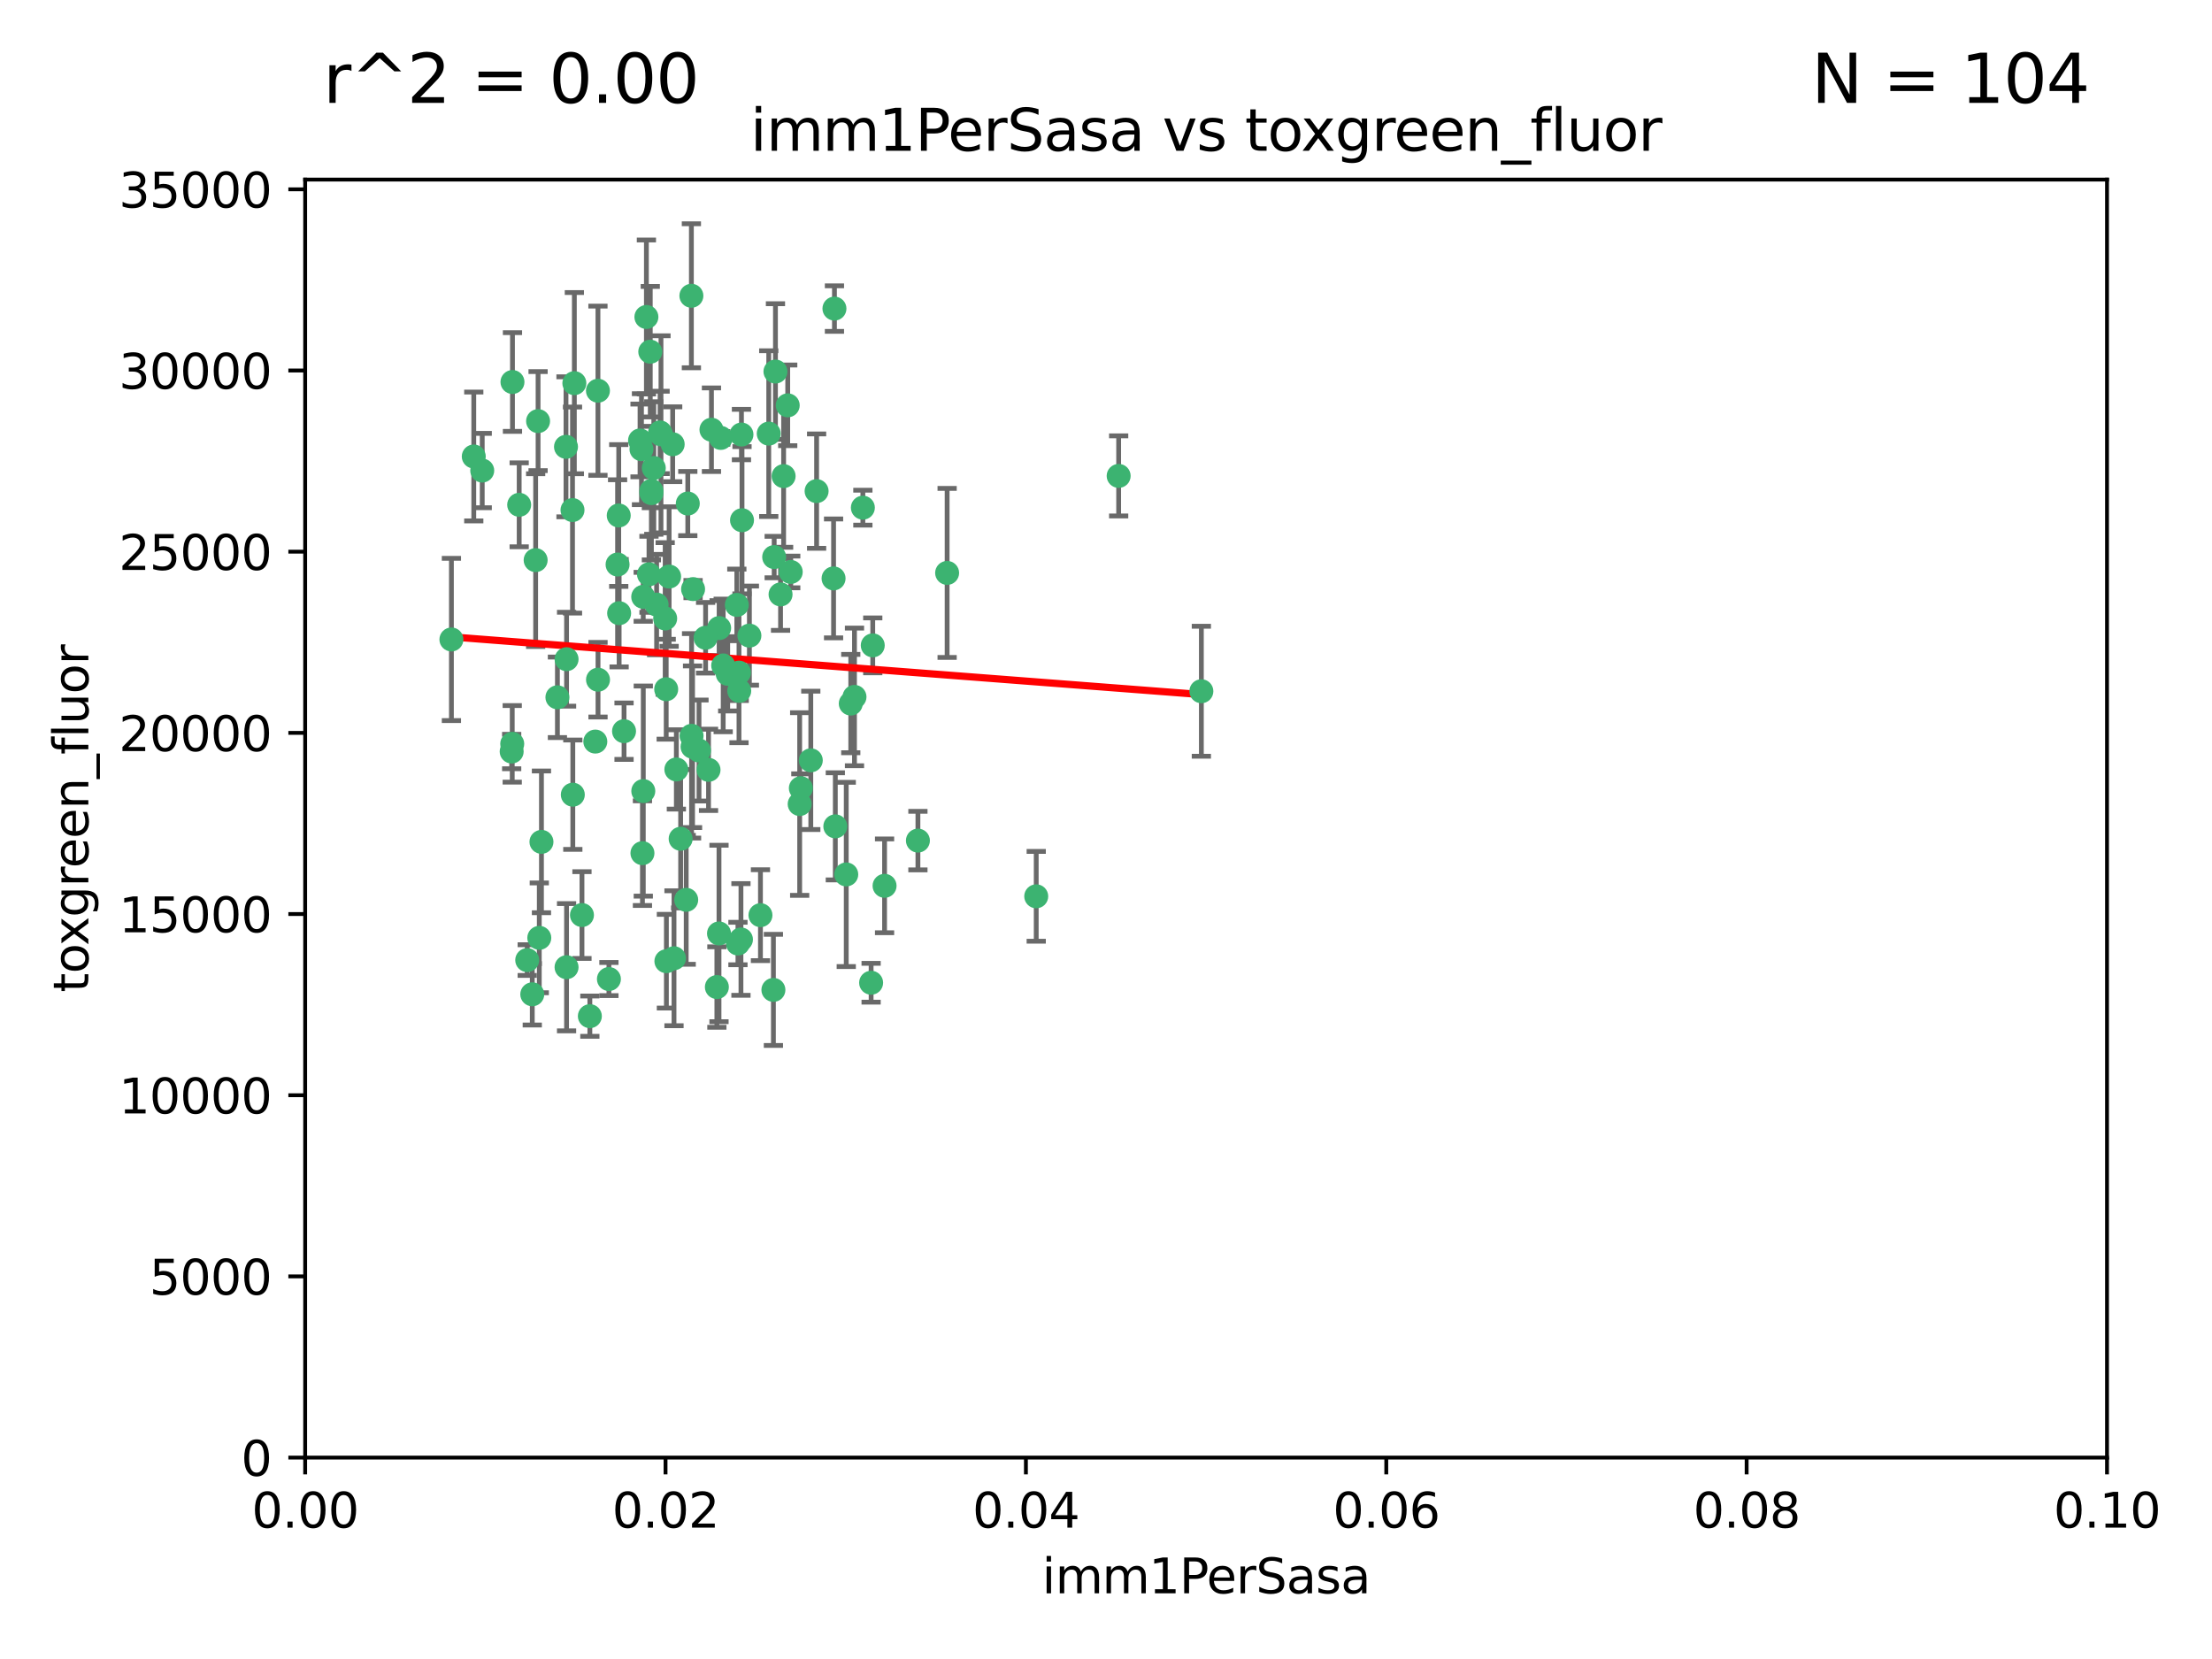 <?xml version="1.0" encoding="utf-8" standalone="no"?>
<!DOCTYPE svg PUBLIC "-//W3C//DTD SVG 1.1//EN"
  "http://www.w3.org/Graphics/SVG/1.1/DTD/svg11.dtd">
<svg xmlns:xlink="http://www.w3.org/1999/xlink" width="460.8pt" height="345.6pt" viewBox="0 0 460.8 345.6" xmlns="http://www.w3.org/2000/svg" version="1.1">
 <defs>
  <style type="text/css">*{stroke-linejoin: round; stroke-linecap: butt}</style>
 </defs>
 <g id="figure_1">
  <g id="patch_1">
   <path d="M 0 345.6 
L 460.8 345.6 
L 460.8 0 
L 0 0 
z
" style="fill: #ffffff"/>
  </g>
  <g id="axes_1">
   <g id="patch_2">
    <path d="M 63.571 303.64 
L 438.93 303.64 
L 438.93 37.411 
L 63.571 37.411 
z
" style="fill: #ffffff"/>
   </g>
   <g id="PathCollection_1">
    <defs>
     <path id="m0f46f37ab5" d="M 0 1.118 
C 0.297 1.118 0.581 1 0.791 0.791 
C 1 0.581 1.118 0.297 1.118 0 
C 1.118 -0.297 1 -0.581 0.791 -0.791 
C 0.581 -1 0.297 -1.118 0 -1.118 
C -0.297 -1.118 -0.581 -1 -0.791 -0.791 
C -1 -0.581 -1.118 -0.297 -1.118 0 
C -1.118 0.297 -1 0.581 -0.791 0.791 
C -0.581 1 -0.297 1.118 0 1.118 
z
" style="stroke: #3cb371"/>
    </defs>
    <g clip-path="url(#p0e429833c6)">
     <use xlink:href="#m0f46f37ab5" x="108.155" y="105.159" style="fill: #3cb371; stroke: #3cb371"/>
     <use xlink:href="#m0f46f37ab5" x="111.586" y="116.686" style="fill: #3cb371; stroke: #3cb371"/>
     <use xlink:href="#m0f46f37ab5" x="100.458" y="98.026" style="fill: #3cb371; stroke: #3cb371"/>
     <use xlink:href="#m0f46f37ab5" x="98.695" y="95.094" style="fill: #3cb371; stroke: #3cb371"/>
     <use xlink:href="#m0f46f37ab5" x="148.21" y="89.516" style="fill: #3cb371; stroke: #3cb371"/>
     <use xlink:href="#m0f46f37ab5" x="106.757" y="79.578" style="fill: #3cb371; stroke: #3cb371"/>
     <use xlink:href="#m0f46f37ab5" x="161.277" y="116.045" style="fill: #3cb371; stroke: #3cb371"/>
     <use xlink:href="#m0f46f37ab5" x="112.092" y="87.725" style="fill: #3cb371; stroke: #3cb371"/>
     <use xlink:href="#m0f46f37ab5" x="135.699" y="102.727" style="fill: #3cb371; stroke: #3cb371"/>
     <use xlink:href="#m0f46f37ab5" x="135.464" y="73.266" style="fill: #3cb371; stroke: #3cb371"/>
     <use xlink:href="#m0f46f37ab5" x="138.568" y="128.839" style="fill: #3cb371; stroke: #3cb371"/>
     <use xlink:href="#m0f46f37ab5" x="164.725" y="119.146" style="fill: #3cb371; stroke: #3cb371"/>
     <use xlink:href="#m0f46f37ab5" x="158.417" y="190.648" style="fill: #3cb371; stroke: #3cb371"/>
     <use xlink:href="#m0f46f37ab5" x="150.654" y="138.622" style="fill: #3cb371; stroke: #3cb371"/>
     <use xlink:href="#m0f46f37ab5" x="124.564" y="81.394" style="fill: #3cb371; stroke: #3cb371"/>
     <use xlink:href="#m0f46f37ab5" x="118.027" y="137.321" style="fill: #3cb371; stroke: #3cb371"/>
     <use xlink:href="#m0f46f37ab5" x="144.066" y="153.285" style="fill: #3cb371; stroke: #3cb371"/>
     <use xlink:href="#m0f46f37ab5" x="168.903" y="158.394" style="fill: #3cb371; stroke: #3cb371"/>
     <use xlink:href="#m0f46f37ab5" x="133.331" y="91.754" style="fill: #3cb371; stroke: #3cb371"/>
     <use xlink:href="#m0f46f37ab5" x="136.786" y="125.947" style="fill: #3cb371; stroke: #3cb371"/>
     <use xlink:href="#m0f46f37ab5" x="134.657" y="66.033" style="fill: #3cb371; stroke: #3cb371"/>
     <use xlink:href="#m0f46f37ab5" x="137.695" y="90.475" style="fill: #3cb371; stroke: #3cb371"/>
     <use xlink:href="#m0f46f37ab5" x="124.016" y="154.483" style="fill: #3cb371; stroke: #3cb371"/>
     <use xlink:href="#m0f46f37ab5" x="128.894" y="107.386" style="fill: #3cb371; stroke: #3cb371"/>
     <use xlink:href="#m0f46f37ab5" x="128.653" y="117.601" style="fill: #3cb371; stroke: #3cb371"/>
     <use xlink:href="#m0f46f37ab5" x="177.231" y="146.564" style="fill: #3cb371; stroke: #3cb371"/>
     <use xlink:href="#m0f46f37ab5" x="135.696" y="102.24" style="fill: #3cb371; stroke: #3cb371"/>
     <use xlink:href="#m0f46f37ab5" x="135.196" y="119.635" style="fill: #3cb371; stroke: #3cb371"/>
     <use xlink:href="#m0f46f37ab5" x="119.649" y="79.819" style="fill: #3cb371; stroke: #3cb371"/>
     <use xlink:href="#m0f46f37ab5" x="133.995" y="124.329" style="fill: #3cb371; stroke: #3cb371"/>
     <use xlink:href="#m0f46f37ab5" x="144.38" y="122.72" style="fill: #3cb371; stroke: #3cb371"/>
     <use xlink:href="#m0f46f37ab5" x="149.781" y="194.458" style="fill: #3cb371; stroke: #3cb371"/>
     <use xlink:href="#m0f46f37ab5" x="126.849" y="203.953" style="fill: #3cb371; stroke: #3cb371"/>
     <use xlink:href="#m0f46f37ab5" x="181.811" y="134.443" style="fill: #3cb371; stroke: #3cb371"/>
     <use xlink:href="#m0f46f37ab5" x="137.51" y="90.084" style="fill: #3cb371; stroke: #3cb371"/>
     <use xlink:href="#m0f46f37ab5" x="117.908" y="93.08" style="fill: #3cb371; stroke: #3cb371"/>
     <use xlink:href="#m0f46f37ab5" x="106.707" y="154.954" style="fill: #3cb371; stroke: #3cb371"/>
     <use xlink:href="#m0f46f37ab5" x="143.28" y="104.896" style="fill: #3cb371; stroke: #3cb371"/>
     <use xlink:href="#m0f46f37ab5" x="106.59" y="156.559" style="fill: #3cb371; stroke: #3cb371"/>
     <use xlink:href="#m0f46f37ab5" x="145.613" y="156.348" style="fill: #3cb371; stroke: #3cb371"/>
     <use xlink:href="#m0f46f37ab5" x="179.751" y="105.756" style="fill: #3cb371; stroke: #3cb371"/>
     <use xlink:href="#m0f46f37ab5" x="136.196" y="97.498" style="fill: #3cb371; stroke: #3cb371"/>
     <use xlink:href="#m0f46f37ab5" x="140.132" y="92.545" style="fill: #3cb371; stroke: #3cb371"/>
     <use xlink:href="#m0f46f37ab5" x="119.328" y="165.548" style="fill: #3cb371; stroke: #3cb371"/>
     <use xlink:href="#m0f46f37ab5" x="153.995" y="143.916" style="fill: #3cb371; stroke: #3cb371"/>
     <use xlink:href="#m0f46f37ab5" x="160.144" y="90.332" style="fill: #3cb371; stroke: #3cb371"/>
     <use xlink:href="#m0f46f37ab5" x="139.392" y="120.108" style="fill: #3cb371; stroke: #3cb371"/>
     <use xlink:href="#m0f46f37ab5" x="122.878" y="211.686" style="fill: #3cb371; stroke: #3cb371"/>
     <use xlink:href="#m0f46f37ab5" x="109.831" y="200.005" style="fill: #3cb371; stroke: #3cb371"/>
     <use xlink:href="#m0f46f37ab5" x="149.81" y="130.84" style="fill: #3cb371; stroke: #3cb371"/>
     <use xlink:href="#m0f46f37ab5" x="161.115" y="206.213" style="fill: #3cb371; stroke: #3cb371"/>
     <use xlink:href="#m0f46f37ab5" x="140.407" y="199.62" style="fill: #3cb371; stroke: #3cb371"/>
     <use xlink:href="#m0f46f37ab5" x="150.152" y="91.225" style="fill: #3cb371; stroke: #3cb371"/>
     <use xlink:href="#m0f46f37ab5" x="112.795" y="175.376" style="fill: #3cb371; stroke: #3cb371"/>
     <use xlink:href="#m0f46f37ab5" x="154.575" y="108.373" style="fill: #3cb371; stroke: #3cb371"/>
     <use xlink:href="#m0f46f37ab5" x="151.594" y="140.37" style="fill: #3cb371; stroke: #3cb371"/>
     <use xlink:href="#m0f46f37ab5" x="147.6" y="160.372" style="fill: #3cb371; stroke: #3cb371"/>
     <use xlink:href="#m0f46f37ab5" x="178.006" y="145.178" style="fill: #3cb371; stroke: #3cb371"/>
     <use xlink:href="#m0f46f37ab5" x="153.495" y="126.015" style="fill: #3cb371; stroke: #3cb371"/>
     <use xlink:href="#m0f46f37ab5" x="161.542" y="77.397" style="fill: #3cb371; stroke: #3cb371"/>
     <use xlink:href="#m0f46f37ab5" x="133.632" y="93.572" style="fill: #3cb371; stroke: #3cb371"/>
     <use xlink:href="#m0f46f37ab5" x="170.113" y="102.308" style="fill: #3cb371; stroke: #3cb371"/>
     <use xlink:href="#m0f46f37ab5" x="129.998" y="152.32" style="fill: #3cb371; stroke: #3cb371"/>
     <use xlink:href="#m0f46f37ab5" x="128.977" y="127.738" style="fill: #3cb371; stroke: #3cb371"/>
     <use xlink:href="#m0f46f37ab5" x="116.121" y="145.262" style="fill: #3cb371; stroke: #3cb371"/>
     <use xlink:href="#m0f46f37ab5" x="142.949" y="187.448" style="fill: #3cb371; stroke: #3cb371"/>
     <use xlink:href="#m0f46f37ab5" x="153.946" y="140.122" style="fill: #3cb371; stroke: #3cb371"/>
     <use xlink:href="#m0f46f37ab5" x="112.344" y="195.371" style="fill: #3cb371; stroke: #3cb371"/>
     <use xlink:href="#m0f46f37ab5" x="149.337" y="205.621" style="fill: #3cb371; stroke: #3cb371"/>
     <use xlink:href="#m0f46f37ab5" x="163.241" y="99.184" style="fill: #3cb371; stroke: #3cb371"/>
     <use xlink:href="#m0f46f37ab5" x="144.029" y="61.614" style="fill: #3cb371; stroke: #3cb371"/>
     <use xlink:href="#m0f46f37ab5" x="119.263" y="106.253" style="fill: #3cb371; stroke: #3cb371"/>
     <use xlink:href="#m0f46f37ab5" x="121.234" y="190.622" style="fill: #3cb371; stroke: #3cb371"/>
     <use xlink:href="#m0f46f37ab5" x="164.097" y="84.44" style="fill: #3cb371; stroke: #3cb371"/>
     <use xlink:href="#m0f46f37ab5" x="156.112" y="132.411" style="fill: #3cb371; stroke: #3cb371"/>
     <use xlink:href="#m0f46f37ab5" x="233.037" y="99.14" style="fill: #3cb371; stroke: #3cb371"/>
     <use xlink:href="#m0f46f37ab5" x="173.648" y="120.494" style="fill: #3cb371; stroke: #3cb371"/>
     <use xlink:href="#m0f46f37ab5" x="181.47" y="204.723" style="fill: #3cb371; stroke: #3cb371"/>
     <use xlink:href="#m0f46f37ab5" x="166.831" y="164.19" style="fill: #3cb371; stroke: #3cb371"/>
     <use xlink:href="#m0f46f37ab5" x="144.271" y="155.561" style="fill: #3cb371; stroke: #3cb371"/>
     <use xlink:href="#m0f46f37ab5" x="250.266" y="143.999" style="fill: #3cb371; stroke: #3cb371"/>
     <use xlink:href="#m0f46f37ab5" x="176.29" y="182.16" style="fill: #3cb371; stroke: #3cb371"/>
     <use xlink:href="#m0f46f37ab5" x="174.014" y="172.143" style="fill: #3cb371; stroke: #3cb371"/>
     <use xlink:href="#m0f46f37ab5" x="94.037" y="133.213" style="fill: #3cb371; stroke: #3cb371"/>
     <use xlink:href="#m0f46f37ab5" x="154.458" y="90.523" style="fill: #3cb371; stroke: #3cb371"/>
     <use xlink:href="#m0f46f37ab5" x="140.899" y="160.289" style="fill: #3cb371; stroke: #3cb371"/>
     <use xlink:href="#m0f46f37ab5" x="153.727" y="196.552" style="fill: #3cb371; stroke: #3cb371"/>
     <use xlink:href="#m0f46f37ab5" x="197.304" y="119.349" style="fill: #3cb371; stroke: #3cb371"/>
     <use xlink:href="#m0f46f37ab5" x="133.833" y="177.728" style="fill: #3cb371; stroke: #3cb371"/>
     <use xlink:href="#m0f46f37ab5" x="154.355" y="195.709" style="fill: #3cb371; stroke: #3cb371"/>
     <use xlink:href="#m0f46f37ab5" x="141.792" y="174.728" style="fill: #3cb371; stroke: #3cb371"/>
     <use xlink:href="#m0f46f37ab5" x="173.83" y="64.285" style="fill: #3cb371; stroke: #3cb371"/>
     <use xlink:href="#m0f46f37ab5" x="124.578" y="141.593" style="fill: #3cb371; stroke: #3cb371"/>
     <use xlink:href="#m0f46f37ab5" x="191.219" y="175.112" style="fill: #3cb371; stroke: #3cb371"/>
     <use xlink:href="#m0f46f37ab5" x="110.882" y="207.131" style="fill: #3cb371; stroke: #3cb371"/>
     <use xlink:href="#m0f46f37ab5" x="146.989" y="132.858" style="fill: #3cb371; stroke: #3cb371"/>
     <use xlink:href="#m0f46f37ab5" x="134.01" y="164.794" style="fill: #3cb371; stroke: #3cb371"/>
     <use xlink:href="#m0f46f37ab5" x="138.782" y="143.576" style="fill: #3cb371; stroke: #3cb371"/>
     <use xlink:href="#m0f46f37ab5" x="138.822" y="200.236" style="fill: #3cb371; stroke: #3cb371"/>
     <use xlink:href="#m0f46f37ab5" x="215.865" y="186.718" style="fill: #3cb371; stroke: #3cb371"/>
     <use xlink:href="#m0f46f37ab5" x="166.587" y="167.495" style="fill: #3cb371; stroke: #3cb371"/>
     <use xlink:href="#m0f46f37ab5" x="162.604" y="123.828" style="fill: #3cb371; stroke: #3cb371"/>
     <use xlink:href="#m0f46f37ab5" x="118.024" y="201.488" style="fill: #3cb371; stroke: #3cb371"/>
     <use xlink:href="#m0f46f37ab5" x="184.271" y="184.534" style="fill: #3cb371; stroke: #3cb371"/>
    </g>
   </g>
   <g id="matplotlib.axis_1">
    <g id="xtick_1">
     <g id="line2d_1">
      <defs>
       <path id="mc379e334da" d="M 0 0 
L 0 3.5 
" style="stroke: #000000; stroke-width: 0.8"/>
      </defs>
      <g>
       <use xlink:href="#mc379e334da" x="63.571" y="303.64" style="stroke: #000000; stroke-width: 0.8"/>
      </g>
     </g>
     <g id="text_1">
      <!-- 0.00 -->
      <g transform="translate(52.438 318.238)scale(0.1 -0.1)">
       <defs>
        <path id="DejaVuSans-30" d="M 2034 4250 
Q 1547 4250 1301 3770 
Q 1056 3291 1056 2328 
Q 1056 1369 1301 889 
Q 1547 409 2034 409 
Q 2525 409 2770 889 
Q 3016 1369 3016 2328 
Q 3016 3291 2770 3770 
Q 2525 4250 2034 4250 
z
M 2034 4750 
Q 2819 4750 3233 4129 
Q 3647 3509 3647 2328 
Q 3647 1150 3233 529 
Q 2819 -91 2034 -91 
Q 1250 -91 836 529 
Q 422 1150 422 2328 
Q 422 3509 836 4129 
Q 1250 4750 2034 4750 
z
" transform="scale(0.016)"/>
        <path id="DejaVuSans-2e" d="M 684 794 
L 1344 794 
L 1344 0 
L 684 0 
L 684 794 
z
" transform="scale(0.016)"/>
       </defs>
       <use xlink:href="#DejaVuSans-30"/>
       <use xlink:href="#DejaVuSans-2e" x="63.623"/>
       <use xlink:href="#DejaVuSans-30" x="95.41"/>
       <use xlink:href="#DejaVuSans-30" x="159.033"/>
      </g>
     </g>
    </g>
    <g id="xtick_2">
     <g id="line2d_2">
      <g>
       <use xlink:href="#mc379e334da" x="138.643" y="303.64" style="stroke: #000000; stroke-width: 0.8"/>
      </g>
     </g>
     <g id="text_2">
      <!-- 0.02 -->
      <g transform="translate(127.51 318.238)scale(0.1 -0.1)">
       <defs>
        <path id="DejaVuSans-32" d="M 1228 531 
L 3431 531 
L 3431 0 
L 469 0 
L 469 531 
Q 828 903 1448 1529 
Q 2069 2156 2228 2338 
Q 2531 2678 2651 2914 
Q 2772 3150 2772 3378 
Q 2772 3750 2511 3984 
Q 2250 4219 1831 4219 
Q 1534 4219 1204 4116 
Q 875 4013 500 3803 
L 500 4441 
Q 881 4594 1212 4672 
Q 1544 4750 1819 4750 
Q 2544 4750 2975 4387 
Q 3406 4025 3406 3419 
Q 3406 3131 3298 2873 
Q 3191 2616 2906 2266 
Q 2828 2175 2409 1742 
Q 1991 1309 1228 531 
z
" transform="scale(0.016)"/>
       </defs>
       <use xlink:href="#DejaVuSans-30"/>
       <use xlink:href="#DejaVuSans-2e" x="63.623"/>
       <use xlink:href="#DejaVuSans-30" x="95.41"/>
       <use xlink:href="#DejaVuSans-32" x="159.033"/>
      </g>
     </g>
    </g>
    <g id="xtick_3">
     <g id="line2d_3">
      <g>
       <use xlink:href="#mc379e334da" x="213.715" y="303.64" style="stroke: #000000; stroke-width: 0.8"/>
      </g>
     </g>
     <g id="text_3">
      <!-- 0.04 -->
      <g transform="translate(202.582 318.238)scale(0.1 -0.1)">
       <defs>
        <path id="DejaVuSans-34" d="M 2419 4116 
L 825 1625 
L 2419 1625 
L 2419 4116 
z
M 2253 4666 
L 3047 4666 
L 3047 1625 
L 3713 1625 
L 3713 1100 
L 3047 1100 
L 3047 0 
L 2419 0 
L 2419 1100 
L 313 1100 
L 313 1709 
L 2253 4666 
z
" transform="scale(0.016)"/>
       </defs>
       <use xlink:href="#DejaVuSans-30"/>
       <use xlink:href="#DejaVuSans-2e" x="63.623"/>
       <use xlink:href="#DejaVuSans-30" x="95.41"/>
       <use xlink:href="#DejaVuSans-34" x="159.033"/>
      </g>
     </g>
    </g>
    <g id="xtick_4">
     <g id="line2d_4">
      <g>
       <use xlink:href="#mc379e334da" x="288.786" y="303.64" style="stroke: #000000; stroke-width: 0.8"/>
      </g>
     </g>
     <g id="text_4">
      <!-- 0.06 -->
      <g transform="translate(277.654 318.238)scale(0.1 -0.1)">
       <defs>
        <path id="DejaVuSans-36" d="M 2113 2584 
Q 1688 2584 1439 2293 
Q 1191 2003 1191 1497 
Q 1191 994 1439 701 
Q 1688 409 2113 409 
Q 2538 409 2786 701 
Q 3034 994 3034 1497 
Q 3034 2003 2786 2293 
Q 2538 2584 2113 2584 
z
M 3366 4563 
L 3366 3988 
Q 3128 4100 2886 4159 
Q 2644 4219 2406 4219 
Q 1781 4219 1451 3797 
Q 1122 3375 1075 2522 
Q 1259 2794 1537 2939 
Q 1816 3084 2150 3084 
Q 2853 3084 3261 2657 
Q 3669 2231 3669 1497 
Q 3669 778 3244 343 
Q 2819 -91 2113 -91 
Q 1303 -91 875 529 
Q 447 1150 447 2328 
Q 447 3434 972 4092 
Q 1497 4750 2381 4750 
Q 2619 4750 2861 4703 
Q 3103 4656 3366 4563 
z
" transform="scale(0.016)"/>
       </defs>
       <use xlink:href="#DejaVuSans-30"/>
       <use xlink:href="#DejaVuSans-2e" x="63.623"/>
       <use xlink:href="#DejaVuSans-30" x="95.41"/>
       <use xlink:href="#DejaVuSans-36" x="159.033"/>
      </g>
     </g>
    </g>
    <g id="xtick_5">
     <g id="line2d_5">
      <g>
       <use xlink:href="#mc379e334da" x="363.858" y="303.64" style="stroke: #000000; stroke-width: 0.8"/>
      </g>
     </g>
     <g id="text_5">
      <!-- 0.08 -->
      <g transform="translate(352.725 318.238)scale(0.1 -0.1)">
       <defs>
        <path id="DejaVuSans-38" d="M 2034 2216 
Q 1584 2216 1326 1975 
Q 1069 1734 1069 1313 
Q 1069 891 1326 650 
Q 1584 409 2034 409 
Q 2484 409 2743 651 
Q 3003 894 3003 1313 
Q 3003 1734 2745 1975 
Q 2488 2216 2034 2216 
z
M 1403 2484 
Q 997 2584 770 2862 
Q 544 3141 544 3541 
Q 544 4100 942 4425 
Q 1341 4750 2034 4750 
Q 2731 4750 3128 4425 
Q 3525 4100 3525 3541 
Q 3525 3141 3298 2862 
Q 3072 2584 2669 2484 
Q 3125 2378 3379 2068 
Q 3634 1759 3634 1313 
Q 3634 634 3220 271 
Q 2806 -91 2034 -91 
Q 1263 -91 848 271 
Q 434 634 434 1313 
Q 434 1759 690 2068 
Q 947 2378 1403 2484 
z
M 1172 3481 
Q 1172 3119 1398 2916 
Q 1625 2713 2034 2713 
Q 2441 2713 2670 2916 
Q 2900 3119 2900 3481 
Q 2900 3844 2670 4047 
Q 2441 4250 2034 4250 
Q 1625 4250 1398 4047 
Q 1172 3844 1172 3481 
z
" transform="scale(0.016)"/>
       </defs>
       <use xlink:href="#DejaVuSans-30"/>
       <use xlink:href="#DejaVuSans-2e" x="63.623"/>
       <use xlink:href="#DejaVuSans-30" x="95.41"/>
       <use xlink:href="#DejaVuSans-38" x="159.033"/>
      </g>
     </g>
    </g>
    <g id="xtick_6">
     <g id="line2d_6">
      <g>
       <use xlink:href="#mc379e334da" x="438.93" y="303.64" style="stroke: #000000; stroke-width: 0.8"/>
      </g>
     </g>
     <g id="text_6">
      <!-- 0.10 -->
      <g transform="translate(427.797 318.238)scale(0.1 -0.1)">
       <defs>
        <path id="DejaVuSans-31" d="M 794 531 
L 1825 531 
L 1825 4091 
L 703 3866 
L 703 4441 
L 1819 4666 
L 2450 4666 
L 2450 531 
L 3481 531 
L 3481 0 
L 794 0 
L 794 531 
z
" transform="scale(0.016)"/>
       </defs>
       <use xlink:href="#DejaVuSans-30"/>
       <use xlink:href="#DejaVuSans-2e" x="63.623"/>
       <use xlink:href="#DejaVuSans-31" x="95.41"/>
       <use xlink:href="#DejaVuSans-30" x="159.033"/>
      </g>
     </g>
    </g>
    <g id="text_7">
     <!-- imm1PerSasa -->
     <g transform="translate(217.067 331.917)scale(0.1 -0.1)">
      <defs>
       <path id="DejaVuSans-69" d="M 603 3500 
L 1178 3500 
L 1178 0 
L 603 0 
L 603 3500 
z
M 603 4863 
L 1178 4863 
L 1178 4134 
L 603 4134 
L 603 4863 
z
" transform="scale(0.016)"/>
       <path id="DejaVuSans-6d" d="M 3328 2828 
Q 3544 3216 3844 3400 
Q 4144 3584 4550 3584 
Q 5097 3584 5394 3201 
Q 5691 2819 5691 2113 
L 5691 0 
L 5113 0 
L 5113 2094 
Q 5113 2597 4934 2840 
Q 4756 3084 4391 3084 
Q 3944 3084 3684 2787 
Q 3425 2491 3425 1978 
L 3425 0 
L 2847 0 
L 2847 2094 
Q 2847 2600 2669 2842 
Q 2491 3084 2119 3084 
Q 1678 3084 1418 2786 
Q 1159 2488 1159 1978 
L 1159 0 
L 581 0 
L 581 3500 
L 1159 3500 
L 1159 2956 
Q 1356 3278 1631 3431 
Q 1906 3584 2284 3584 
Q 2666 3584 2933 3390 
Q 3200 3197 3328 2828 
z
" transform="scale(0.016)"/>
       <path id="DejaVuSans-50" d="M 1259 4147 
L 1259 2394 
L 2053 2394 
Q 2494 2394 2734 2622 
Q 2975 2850 2975 3272 
Q 2975 3691 2734 3919 
Q 2494 4147 2053 4147 
L 1259 4147 
z
M 628 4666 
L 2053 4666 
Q 2838 4666 3239 4311 
Q 3641 3956 3641 3272 
Q 3641 2581 3239 2228 
Q 2838 1875 2053 1875 
L 1259 1875 
L 1259 0 
L 628 0 
L 628 4666 
z
" transform="scale(0.016)"/>
       <path id="DejaVuSans-65" d="M 3597 1894 
L 3597 1613 
L 953 1613 
Q 991 1019 1311 708 
Q 1631 397 2203 397 
Q 2534 397 2845 478 
Q 3156 559 3463 722 
L 3463 178 
Q 3153 47 2828 -22 
Q 2503 -91 2169 -91 
Q 1331 -91 842 396 
Q 353 884 353 1716 
Q 353 2575 817 3079 
Q 1281 3584 2069 3584 
Q 2775 3584 3186 3129 
Q 3597 2675 3597 1894 
z
M 3022 2063 
Q 3016 2534 2758 2815 
Q 2500 3097 2075 3097 
Q 1594 3097 1305 2825 
Q 1016 2553 972 2059 
L 3022 2063 
z
" transform="scale(0.016)"/>
       <path id="DejaVuSans-72" d="M 2631 2963 
Q 2534 3019 2420 3045 
Q 2306 3072 2169 3072 
Q 1681 3072 1420 2755 
Q 1159 2438 1159 1844 
L 1159 0 
L 581 0 
L 581 3500 
L 1159 3500 
L 1159 2956 
Q 1341 3275 1631 3429 
Q 1922 3584 2338 3584 
Q 2397 3584 2469 3576 
Q 2541 3569 2628 3553 
L 2631 2963 
z
" transform="scale(0.016)"/>
       <path id="DejaVuSans-53" d="M 3425 4513 
L 3425 3897 
Q 3066 4069 2747 4153 
Q 2428 4238 2131 4238 
Q 1616 4238 1336 4038 
Q 1056 3838 1056 3469 
Q 1056 3159 1242 3001 
Q 1428 2844 1947 2747 
L 2328 2669 
Q 3034 2534 3370 2195 
Q 3706 1856 3706 1288 
Q 3706 609 3251 259 
Q 2797 -91 1919 -91 
Q 1588 -91 1214 -16 
Q 841 59 441 206 
L 441 856 
Q 825 641 1194 531 
Q 1563 422 1919 422 
Q 2459 422 2753 634 
Q 3047 847 3047 1241 
Q 3047 1584 2836 1778 
Q 2625 1972 2144 2069 
L 1759 2144 
Q 1053 2284 737 2584 
Q 422 2884 422 3419 
Q 422 4038 858 4394 
Q 1294 4750 2059 4750 
Q 2388 4750 2728 4690 
Q 3069 4631 3425 4513 
z
" transform="scale(0.016)"/>
       <path id="DejaVuSans-61" d="M 2194 1759 
Q 1497 1759 1228 1600 
Q 959 1441 959 1056 
Q 959 750 1161 570 
Q 1363 391 1709 391 
Q 2188 391 2477 730 
Q 2766 1069 2766 1631 
L 2766 1759 
L 2194 1759 
z
M 3341 1997 
L 3341 0 
L 2766 0 
L 2766 531 
Q 2569 213 2275 61 
Q 1981 -91 1556 -91 
Q 1019 -91 701 211 
Q 384 513 384 1019 
Q 384 1609 779 1909 
Q 1175 2209 1959 2209 
L 2766 2209 
L 2766 2266 
Q 2766 2663 2505 2880 
Q 2244 3097 1772 3097 
Q 1472 3097 1187 3025 
Q 903 2953 641 2809 
L 641 3341 
Q 956 3463 1253 3523 
Q 1550 3584 1831 3584 
Q 2591 3584 2966 3190 
Q 3341 2797 3341 1997 
z
" transform="scale(0.016)"/>
       <path id="DejaVuSans-73" d="M 2834 3397 
L 2834 2853 
Q 2591 2978 2328 3040 
Q 2066 3103 1784 3103 
Q 1356 3103 1142 2972 
Q 928 2841 928 2578 
Q 928 2378 1081 2264 
Q 1234 2150 1697 2047 
L 1894 2003 
Q 2506 1872 2764 1633 
Q 3022 1394 3022 966 
Q 3022 478 2636 193 
Q 2250 -91 1575 -91 
Q 1294 -91 989 -36 
Q 684 19 347 128 
L 347 722 
Q 666 556 975 473 
Q 1284 391 1588 391 
Q 1994 391 2212 530 
Q 2431 669 2431 922 
Q 2431 1156 2273 1281 
Q 2116 1406 1581 1522 
L 1381 1569 
Q 847 1681 609 1914 
Q 372 2147 372 2553 
Q 372 3047 722 3315 
Q 1072 3584 1716 3584 
Q 2034 3584 2315 3537 
Q 2597 3491 2834 3397 
z
" transform="scale(0.016)"/>
      </defs>
      <use xlink:href="#DejaVuSans-69"/>
      <use xlink:href="#DejaVuSans-6d" x="27.783"/>
      <use xlink:href="#DejaVuSans-6d" x="125.195"/>
      <use xlink:href="#DejaVuSans-31" x="222.607"/>
      <use xlink:href="#DejaVuSans-50" x="286.23"/>
      <use xlink:href="#DejaVuSans-65" x="342.908"/>
      <use xlink:href="#DejaVuSans-72" x="404.432"/>
      <use xlink:href="#DejaVuSans-53" x="445.545"/>
      <use xlink:href="#DejaVuSans-61" x="509.021"/>
      <use xlink:href="#DejaVuSans-73" x="570.301"/>
      <use xlink:href="#DejaVuSans-61" x="622.4"/>
     </g>
    </g>
   </g>
   <g id="matplotlib.axis_2">
    <g id="ytick_1">
     <g id="line2d_7">
      <defs>
       <path id="m2f5961a0ba" d="M 0 0 
L -3.5 0 
" style="stroke: #000000; stroke-width: 0.8"/>
      </defs>
      <g>
       <use xlink:href="#m2f5961a0ba" x="63.571" y="303.64" style="stroke: #000000; stroke-width: 0.8"/>
      </g>
     </g>
     <g id="text_8">
      <!-- 0 -->
      <g transform="translate(50.209 307.439)scale(0.1 -0.1)">
       <use xlink:href="#DejaVuSans-30"/>
      </g>
     </g>
    </g>
    <g id="ytick_2">
     <g id="line2d_8">
      <g>
       <use xlink:href="#m2f5961a0ba" x="63.571" y="265.897" style="stroke: #000000; stroke-width: 0.8"/>
      </g>
     </g>
     <g id="text_9">
      <!-- 5000 -->
      <g transform="translate(31.121 269.696)scale(0.1 -0.1)">
       <defs>
        <path id="DejaVuSans-35" d="M 691 4666 
L 3169 4666 
L 3169 4134 
L 1269 4134 
L 1269 2991 
Q 1406 3038 1543 3061 
Q 1681 3084 1819 3084 
Q 2600 3084 3056 2656 
Q 3513 2228 3513 1497 
Q 3513 744 3044 326 
Q 2575 -91 1722 -91 
Q 1428 -91 1123 -41 
Q 819 9 494 109 
L 494 744 
Q 775 591 1075 516 
Q 1375 441 1709 441 
Q 2250 441 2565 725 
Q 2881 1009 2881 1497 
Q 2881 1984 2565 2268 
Q 2250 2553 1709 2553 
Q 1456 2553 1204 2497 
Q 953 2441 691 2322 
L 691 4666 
z
" transform="scale(0.016)"/>
       </defs>
       <use xlink:href="#DejaVuSans-35"/>
       <use xlink:href="#DejaVuSans-30" x="63.623"/>
       <use xlink:href="#DejaVuSans-30" x="127.246"/>
       <use xlink:href="#DejaVuSans-30" x="190.869"/>
      </g>
     </g>
    </g>
    <g id="ytick_3">
     <g id="line2d_9">
      <g>
       <use xlink:href="#m2f5961a0ba" x="63.571" y="228.154" style="stroke: #000000; stroke-width: 0.8"/>
      </g>
     </g>
     <g id="text_10">
      <!-- 10000 -->
      <g transform="translate(24.759 231.953)scale(0.1 -0.1)">
       <use xlink:href="#DejaVuSans-31"/>
       <use xlink:href="#DejaVuSans-30" x="63.623"/>
       <use xlink:href="#DejaVuSans-30" x="127.246"/>
       <use xlink:href="#DejaVuSans-30" x="190.869"/>
       <use xlink:href="#DejaVuSans-30" x="254.492"/>
      </g>
     </g>
    </g>
    <g id="ytick_4">
     <g id="line2d_10">
      <g>
       <use xlink:href="#m2f5961a0ba" x="63.571" y="190.411" style="stroke: #000000; stroke-width: 0.8"/>
      </g>
     </g>
     <g id="text_11">
      <!-- 15000 -->
      <g transform="translate(24.759 194.21)scale(0.1 -0.1)">
       <use xlink:href="#DejaVuSans-31"/>
       <use xlink:href="#DejaVuSans-35" x="63.623"/>
       <use xlink:href="#DejaVuSans-30" x="127.246"/>
       <use xlink:href="#DejaVuSans-30" x="190.869"/>
       <use xlink:href="#DejaVuSans-30" x="254.492"/>
      </g>
     </g>
    </g>
    <g id="ytick_5">
     <g id="line2d_11">
      <g>
       <use xlink:href="#m2f5961a0ba" x="63.571" y="152.668" style="stroke: #000000; stroke-width: 0.8"/>
      </g>
     </g>
     <g id="text_12">
      <!-- 20000 -->
      <g transform="translate(24.759 156.467)scale(0.1 -0.1)">
       <use xlink:href="#DejaVuSans-32"/>
       <use xlink:href="#DejaVuSans-30" x="63.623"/>
       <use xlink:href="#DejaVuSans-30" x="127.246"/>
       <use xlink:href="#DejaVuSans-30" x="190.869"/>
       <use xlink:href="#DejaVuSans-30" x="254.492"/>
      </g>
     </g>
    </g>
    <g id="ytick_6">
     <g id="line2d_12">
      <g>
       <use xlink:href="#m2f5961a0ba" x="63.571" y="114.925" style="stroke: #000000; stroke-width: 0.8"/>
      </g>
     </g>
     <g id="text_13">
      <!-- 25000 -->
      <g transform="translate(24.759 118.724)scale(0.1 -0.1)">
       <use xlink:href="#DejaVuSans-32"/>
       <use xlink:href="#DejaVuSans-35" x="63.623"/>
       <use xlink:href="#DejaVuSans-30" x="127.246"/>
       <use xlink:href="#DejaVuSans-30" x="190.869"/>
       <use xlink:href="#DejaVuSans-30" x="254.492"/>
      </g>
     </g>
    </g>
    <g id="ytick_7">
     <g id="line2d_13">
      <g>
       <use xlink:href="#m2f5961a0ba" x="63.571" y="77.181" style="stroke: #000000; stroke-width: 0.8"/>
      </g>
     </g>
     <g id="text_14">
      <!-- 30000 -->
      <g transform="translate(24.759 80.981)scale(0.1 -0.1)">
       <defs>
        <path id="DejaVuSans-33" d="M 2597 2516 
Q 3050 2419 3304 2112 
Q 3559 1806 3559 1356 
Q 3559 666 3084 287 
Q 2609 -91 1734 -91 
Q 1441 -91 1130 -33 
Q 819 25 488 141 
L 488 750 
Q 750 597 1062 519 
Q 1375 441 1716 441 
Q 2309 441 2620 675 
Q 2931 909 2931 1356 
Q 2931 1769 2642 2001 
Q 2353 2234 1838 2234 
L 1294 2234 
L 1294 2753 
L 1863 2753 
Q 2328 2753 2575 2939 
Q 2822 3125 2822 3475 
Q 2822 3834 2567 4026 
Q 2313 4219 1838 4219 
Q 1578 4219 1281 4162 
Q 984 4106 628 3988 
L 628 4550 
Q 988 4650 1302 4700 
Q 1616 4750 1894 4750 
Q 2613 4750 3031 4423 
Q 3450 4097 3450 3541 
Q 3450 3153 3228 2886 
Q 3006 2619 2597 2516 
z
" transform="scale(0.016)"/>
       </defs>
       <use xlink:href="#DejaVuSans-33"/>
       <use xlink:href="#DejaVuSans-30" x="63.623"/>
       <use xlink:href="#DejaVuSans-30" x="127.246"/>
       <use xlink:href="#DejaVuSans-30" x="190.869"/>
       <use xlink:href="#DejaVuSans-30" x="254.492"/>
      </g>
     </g>
    </g>
    <g id="ytick_8">
     <g id="line2d_14">
      <g>
       <use xlink:href="#m2f5961a0ba" x="63.571" y="39.438" style="stroke: #000000; stroke-width: 0.8"/>
      </g>
     </g>
     <g id="text_15">
      <!-- 35000 -->
      <g transform="translate(24.759 43.238)scale(0.1 -0.1)">
       <use xlink:href="#DejaVuSans-33"/>
       <use xlink:href="#DejaVuSans-35" x="63.623"/>
       <use xlink:href="#DejaVuSans-30" x="127.246"/>
       <use xlink:href="#DejaVuSans-30" x="190.869"/>
       <use xlink:href="#DejaVuSans-30" x="254.492"/>
      </g>
     </g>
    </g>
    <g id="text_16">
     <!-- toxgreen_fluor -->
     <g transform="translate(18.401 206.72)rotate(-90)scale(0.1 -0.1)">
      <defs>
       <path id="DejaVuSans-74" d="M 1172 4494 
L 1172 3500 
L 2356 3500 
L 2356 3053 
L 1172 3053 
L 1172 1153 
Q 1172 725 1289 603 
Q 1406 481 1766 481 
L 2356 481 
L 2356 0 
L 1766 0 
Q 1100 0 847 248 
Q 594 497 594 1153 
L 594 3053 
L 172 3053 
L 172 3500 
L 594 3500 
L 594 4494 
L 1172 4494 
z
" transform="scale(0.016)"/>
       <path id="DejaVuSans-6f" d="M 1959 3097 
Q 1497 3097 1228 2736 
Q 959 2375 959 1747 
Q 959 1119 1226 758 
Q 1494 397 1959 397 
Q 2419 397 2687 759 
Q 2956 1122 2956 1747 
Q 2956 2369 2687 2733 
Q 2419 3097 1959 3097 
z
M 1959 3584 
Q 2709 3584 3137 3096 
Q 3566 2609 3566 1747 
Q 3566 888 3137 398 
Q 2709 -91 1959 -91 
Q 1206 -91 779 398 
Q 353 888 353 1747 
Q 353 2609 779 3096 
Q 1206 3584 1959 3584 
z
" transform="scale(0.016)"/>
       <path id="DejaVuSans-78" d="M 3513 3500 
L 2247 1797 
L 3578 0 
L 2900 0 
L 1881 1375 
L 863 0 
L 184 0 
L 1544 1831 
L 300 3500 
L 978 3500 
L 1906 2253 
L 2834 3500 
L 3513 3500 
z
" transform="scale(0.016)"/>
       <path id="DejaVuSans-67" d="M 2906 1791 
Q 2906 2416 2648 2759 
Q 2391 3103 1925 3103 
Q 1463 3103 1205 2759 
Q 947 2416 947 1791 
Q 947 1169 1205 825 
Q 1463 481 1925 481 
Q 2391 481 2648 825 
Q 2906 1169 2906 1791 
z
M 3481 434 
Q 3481 -459 3084 -895 
Q 2688 -1331 1869 -1331 
Q 1566 -1331 1297 -1286 
Q 1028 -1241 775 -1147 
L 775 -588 
Q 1028 -725 1275 -790 
Q 1522 -856 1778 -856 
Q 2344 -856 2625 -561 
Q 2906 -266 2906 331 
L 2906 616 
Q 2728 306 2450 153 
Q 2172 0 1784 0 
Q 1141 0 747 490 
Q 353 981 353 1791 
Q 353 2603 747 3093 
Q 1141 3584 1784 3584 
Q 2172 3584 2450 3431 
Q 2728 3278 2906 2969 
L 2906 3500 
L 3481 3500 
L 3481 434 
z
" transform="scale(0.016)"/>
       <path id="DejaVuSans-6e" d="M 3513 2113 
L 3513 0 
L 2938 0 
L 2938 2094 
Q 2938 2591 2744 2837 
Q 2550 3084 2163 3084 
Q 1697 3084 1428 2787 
Q 1159 2491 1159 1978 
L 1159 0 
L 581 0 
L 581 3500 
L 1159 3500 
L 1159 2956 
Q 1366 3272 1645 3428 
Q 1925 3584 2291 3584 
Q 2894 3584 3203 3211 
Q 3513 2838 3513 2113 
z
" transform="scale(0.016)"/>
       <path id="DejaVuSans-5f" d="M 3263 -1063 
L 3263 -1509 
L -63 -1509 
L -63 -1063 
L 3263 -1063 
z
" transform="scale(0.016)"/>
       <path id="DejaVuSans-66" d="M 2375 4863 
L 2375 4384 
L 1825 4384 
Q 1516 4384 1395 4259 
Q 1275 4134 1275 3809 
L 1275 3500 
L 2222 3500 
L 2222 3053 
L 1275 3053 
L 1275 0 
L 697 0 
L 697 3053 
L 147 3053 
L 147 3500 
L 697 3500 
L 697 3744 
Q 697 4328 969 4595 
Q 1241 4863 1831 4863 
L 2375 4863 
z
" transform="scale(0.016)"/>
       <path id="DejaVuSans-6c" d="M 603 4863 
L 1178 4863 
L 1178 0 
L 603 0 
L 603 4863 
z
" transform="scale(0.016)"/>
       <path id="DejaVuSans-75" d="M 544 1381 
L 544 3500 
L 1119 3500 
L 1119 1403 
Q 1119 906 1312 657 
Q 1506 409 1894 409 
Q 2359 409 2629 706 
Q 2900 1003 2900 1516 
L 2900 3500 
L 3475 3500 
L 3475 0 
L 2900 0 
L 2900 538 
Q 2691 219 2414 64 
Q 2138 -91 1772 -91 
Q 1169 -91 856 284 
Q 544 659 544 1381 
z
M 1991 3584 
L 1991 3584 
z
" transform="scale(0.016)"/>
      </defs>
      <use xlink:href="#DejaVuSans-74"/>
      <use xlink:href="#DejaVuSans-6f" x="39.209"/>
      <use xlink:href="#DejaVuSans-78" x="97.266"/>
      <use xlink:href="#DejaVuSans-67" x="156.445"/>
      <use xlink:href="#DejaVuSans-72" x="219.922"/>
      <use xlink:href="#DejaVuSans-65" x="258.785"/>
      <use xlink:href="#DejaVuSans-65" x="320.309"/>
      <use xlink:href="#DejaVuSans-6e" x="381.832"/>
      <use xlink:href="#DejaVuSans-5f" x="445.211"/>
      <use xlink:href="#DejaVuSans-66" x="495.211"/>
      <use xlink:href="#DejaVuSans-6c" x="530.416"/>
      <use xlink:href="#DejaVuSans-75" x="558.199"/>
      <use xlink:href="#DejaVuSans-6f" x="621.578"/>
      <use xlink:href="#DejaVuSans-72" x="682.76"/>
     </g>
    </g>
   </g>
   <g id="LineCollection_1">
    <path d="M 108.155 113.901 
L 108.155 96.418 
" clip-path="url(#p0e429833c6)" style="fill: none; stroke: #696969"/>
    <path d="M 111.586 134.682 
L 111.586 98.689 
" clip-path="url(#p0e429833c6)" style="fill: none; stroke: #696969"/>
    <path d="M 100.458 105.772 
L 100.458 90.281 
" clip-path="url(#p0e429833c6)" style="fill: none; stroke: #696969"/>
    <path d="M 98.695 108.514 
L 98.695 81.675 
" clip-path="url(#p0e429833c6)" style="fill: none; stroke: #696969"/>
    <path d="M 148.21 98.217 
L 148.21 80.815 
" clip-path="url(#p0e429833c6)" style="fill: none; stroke: #696969"/>
    <path d="M 106.757 89.863 
L 106.757 69.294 
" clip-path="url(#p0e429833c6)" style="fill: none; stroke: #696969"/>
    <path d="M 161.277 120.361 
L 161.277 111.729 
" clip-path="url(#p0e429833c6)" style="fill: none; stroke: #696969"/>
    <path d="M 112.092 98.04 
L 112.092 77.41 
" clip-path="url(#p0e429833c6)" style="fill: none; stroke: #696969"/>
    <path d="M 135.699 116.638 
L 135.699 88.815 
" clip-path="url(#p0e429833c6)" style="fill: none; stroke: #696969"/>
    <path d="M 135.464 86.861 
L 135.464 59.671 
" clip-path="url(#p0e429833c6)" style="fill: none; stroke: #696969"/>
    <path d="M 138.568 144.637 
L 138.568 113.041 
" clip-path="url(#p0e429833c6)" style="fill: none; stroke: #696969"/>
    <path d="M 164.725 122.449 
L 164.725 115.842 
" clip-path="url(#p0e429833c6)" style="fill: none; stroke: #696969"/>
    <path d="M 158.417 200.118 
L 158.417 181.177 
" clip-path="url(#p0e429833c6)" style="fill: none; stroke: #696969"/>
    <path d="M 150.654 152.437 
L 150.654 124.806 
" clip-path="url(#p0e429833c6)" style="fill: none; stroke: #696969"/>
    <path d="M 124.564 99.017 
L 124.564 63.771 
" clip-path="url(#p0e429833c6)" style="fill: none; stroke: #696969"/>
    <path d="M 118.027 147.102 
L 118.027 127.541 
" clip-path="url(#p0e429833c6)" style="fill: none; stroke: #696969"/>
    <path d="M 144.066 174.582 
L 144.066 131.988 
" clip-path="url(#p0e429833c6)" style="fill: none; stroke: #696969"/>
    <path d="M 168.903 172.807 
L 168.903 143.981 
" clip-path="url(#p0e429833c6)" style="fill: none; stroke: #696969"/>
    <path d="M 133.331 99.334 
L 133.331 84.174 
" clip-path="url(#p0e429833c6)" style="fill: none; stroke: #696969"/>
    <path d="M 136.786 136.397 
L 136.786 115.497 
" clip-path="url(#p0e429833c6)" style="fill: none; stroke: #696969"/>
    <path d="M 134.657 82.076 
L 134.657 49.99 
" clip-path="url(#p0e429833c6)" style="fill: none; stroke: #696969"/>
    <path d="M 137.695 111.003 
L 137.695 69.947 
" clip-path="url(#p0e429833c6)" style="fill: none; stroke: #696969"/>
    <path d="M 124.016 155.048 
L 124.016 153.918 
" clip-path="url(#p0e429833c6)" style="fill: none; stroke: #696969"/>
    <path d="M 128.894 122.155 
L 128.894 92.617 
" clip-path="url(#p0e429833c6)" style="fill: none; stroke: #696969"/>
    <path d="M 128.653 135.26 
L 128.653 99.941 
" clip-path="url(#p0e429833c6)" style="fill: none; stroke: #696969"/>
    <path d="M 177.231 156.807 
L 177.231 136.321 
" clip-path="url(#p0e429833c6)" style="fill: none; stroke: #696969"/>
    <path d="M 135.696 105.772 
L 135.696 98.709 
" clip-path="url(#p0e429833c6)" style="fill: none; stroke: #696969"/>
    <path d="M 135.196 127.554 
L 135.196 111.717 
" clip-path="url(#p0e429833c6)" style="fill: none; stroke: #696969"/>
    <path d="M 119.649 98.693 
L 119.649 60.945 
" clip-path="url(#p0e429833c6)" style="fill: none; stroke: #696969"/>
    <path d="M 133.995 129.426 
L 133.995 119.231 
" clip-path="url(#p0e429833c6)" style="fill: none; stroke: #696969"/>
    <path d="M 144.38 124.514 
L 144.38 120.926 
" clip-path="url(#p0e429833c6)" style="fill: none; stroke: #696969"/>
    <path d="M 149.781 212.834 
L 149.781 176.082 
" clip-path="url(#p0e429833c6)" style="fill: none; stroke: #696969"/>
    <path d="M 126.849 207.405 
L 126.849 200.501 
" clip-path="url(#p0e429833c6)" style="fill: none; stroke: #696969"/>
    <path d="M 181.811 140.163 
L 181.811 128.724 
" clip-path="url(#p0e429833c6)" style="fill: none; stroke: #696969"/>
    <path d="M 137.51 98.668 
L 137.51 81.501 
" clip-path="url(#p0e429833c6)" style="fill: none; stroke: #696969"/>
    <path d="M 117.908 107.664 
L 117.908 78.496 
" clip-path="url(#p0e429833c6)" style="fill: none; stroke: #696969"/>
    <path d="M 106.707 162.929 
L 106.707 146.979 
" clip-path="url(#p0e429833c6)" style="fill: none; stroke: #696969"/>
    <path d="M 143.28 111.578 
L 143.28 98.214 
" clip-path="url(#p0e429833c6)" style="fill: none; stroke: #696969"/>
    <path d="M 106.59 160.147 
L 106.59 152.97 
" clip-path="url(#p0e429833c6)" style="fill: none; stroke: #696969"/>
    <path d="M 145.613 166.868 
L 145.613 145.829 
" clip-path="url(#p0e429833c6)" style="fill: none; stroke: #696969"/>
    <path d="M 179.751 109.392 
L 179.751 102.12 
" clip-path="url(#p0e429833c6)" style="fill: none; stroke: #696969"/>
    <path d="M 136.196 111.302 
L 136.196 83.693 
" clip-path="url(#p0e429833c6)" style="fill: none; stroke: #696969"/>
    <path d="M 140.132 100.341 
L 140.132 84.749 
" clip-path="url(#p0e429833c6)" style="fill: none; stroke: #696969"/>
    <path d="M 119.328 176.939 
L 119.328 154.157 
" clip-path="url(#p0e429833c6)" style="fill: none; stroke: #696969"/>
    <path d="M 153.995 145.941 
L 153.995 141.891 
" clip-path="url(#p0e429833c6)" style="fill: none; stroke: #696969"/>
    <path d="M 160.144 107.592 
L 160.144 73.071 
" clip-path="url(#p0e429833c6)" style="fill: none; stroke: #696969"/>
    <path d="M 139.392 134.641 
L 139.392 105.576 
" clip-path="url(#p0e429833c6)" style="fill: none; stroke: #696969"/>
    <path d="M 122.878 215.883 
L 122.878 207.488 
" clip-path="url(#p0e429833c6)" style="fill: none; stroke: #696969"/>
    <path d="M 109.831 203.204 
L 109.831 196.806 
" clip-path="url(#p0e429833c6)" style="fill: none; stroke: #696969"/>
    <path d="M 149.81 136.561 
L 149.81 125.12 
" clip-path="url(#p0e429833c6)" style="fill: none; stroke: #696969"/>
    <path d="M 161.115 217.788 
L 161.115 194.637 
" clip-path="url(#p0e429833c6)" style="fill: none; stroke: #696969"/>
    <path d="M 140.407 213.675 
L 140.407 185.565 
" clip-path="url(#p0e429833c6)" style="fill: none; stroke: #696969"/>
    <path d="M 150.152 92.542 
L 150.152 89.908 
" clip-path="url(#p0e429833c6)" style="fill: none; stroke: #696969"/>
    <path d="M 112.795 190.142 
L 112.795 160.609 
" clip-path="url(#p0e429833c6)" style="fill: none; stroke: #696969"/>
    <path d="M 154.575 123.707 
L 154.575 93.039 
" clip-path="url(#p0e429833c6)" style="fill: none; stroke: #696969"/>
    <path d="M 151.594 148.106 
L 151.594 132.634 
" clip-path="url(#p0e429833c6)" style="fill: none; stroke: #696969"/>
    <path d="M 147.6 168.839 
L 147.6 151.905 
" clip-path="url(#p0e429833c6)" style="fill: none; stroke: #696969"/>
    <path d="M 178.006 159.513 
L 178.006 130.843 
" clip-path="url(#p0e429833c6)" style="fill: none; stroke: #696969"/>
    <path d="M 153.495 133.474 
L 153.495 118.555 
" clip-path="url(#p0e429833c6)" style="fill: none; stroke: #696969"/>
    <path d="M 161.542 91.524 
L 161.542 63.27 
" clip-path="url(#p0e429833c6)" style="fill: none; stroke: #696969"/>
    <path d="M 133.632 105.129 
L 133.632 82.016 
" clip-path="url(#p0e429833c6)" style="fill: none; stroke: #696969"/>
    <path d="M 170.113 114.22 
L 170.113 90.397 
" clip-path="url(#p0e429833c6)" style="fill: none; stroke: #696969"/>
    <path d="M 129.998 158.197 
L 129.998 146.442 
" clip-path="url(#p0e429833c6)" style="fill: none; stroke: #696969"/>
    <path d="M 128.977 138.926 
L 128.977 116.549 
" clip-path="url(#p0e429833c6)" style="fill: none; stroke: #696969"/>
    <path d="M 116.121 153.647 
L 116.121 136.877 
" clip-path="url(#p0e429833c6)" style="fill: none; stroke: #696969"/>
    <path d="M 142.949 200.874 
L 142.949 174.022 
" clip-path="url(#p0e429833c6)" style="fill: none; stroke: #696969"/>
    <path d="M 153.946 154.719 
L 153.946 125.526 
" clip-path="url(#p0e429833c6)" style="fill: none; stroke: #696969"/>
    <path d="M 112.344 206.807 
L 112.344 183.935 
" clip-path="url(#p0e429833c6)" style="fill: none; stroke: #696969"/>
    <path d="M 149.337 214 
L 149.337 197.242 
" clip-path="url(#p0e429833c6)" style="fill: none; stroke: #696969"/>
    <path d="M 163.241 114.01 
L 163.241 84.357 
" clip-path="url(#p0e429833c6)" style="fill: none; stroke: #696969"/>
    <path d="M 144.029 76.614 
L 144.029 46.614 
" clip-path="url(#p0e429833c6)" style="fill: none; stroke: #696969"/>
    <path d="M 119.263 127.715 
L 119.263 84.791 
" clip-path="url(#p0e429833c6)" style="fill: none; stroke: #696969"/>
    <path d="M 121.234 199.661 
L 121.234 181.584 
" clip-path="url(#p0e429833c6)" style="fill: none; stroke: #696969"/>
    <path d="M 164.097 92.843 
L 164.097 76.037 
" clip-path="url(#p0e429833c6)" style="fill: none; stroke: #696969"/>
    <path d="M 156.112 142.738 
L 156.112 122.084 
" clip-path="url(#p0e429833c6)" style="fill: none; stroke: #696969"/>
    <path d="M 233.037 107.483 
L 233.037 90.798 
" clip-path="url(#p0e429833c6)" style="fill: none; stroke: #696969"/>
    <path d="M 173.648 132.879 
L 173.648 108.108 
" clip-path="url(#p0e429833c6)" style="fill: none; stroke: #696969"/>
    <path d="M 181.47 208.763 
L 181.47 200.682 
" clip-path="url(#p0e429833c6)" style="fill: none; stroke: #696969"/>
    <path d="M 166.831 167.175 
L 166.831 161.206 
" clip-path="url(#p0e429833c6)" style="fill: none; stroke: #696969"/>
    <path d="M 144.271 172.398 
L 144.271 138.724 
" clip-path="url(#p0e429833c6)" style="fill: none; stroke: #696969"/>
    <path d="M 250.266 157.537 
L 250.266 130.461 
" clip-path="url(#p0e429833c6)" style="fill: none; stroke: #696969"/>
    <path d="M 176.29 201.352 
L 176.29 162.968 
" clip-path="url(#p0e429833c6)" style="fill: none; stroke: #696969"/>
    <path d="M 174.014 183.299 
L 174.014 160.986 
" clip-path="url(#p0e429833c6)" style="fill: none; stroke: #696969"/>
    <path d="M 94.037 150.11 
L 94.037 116.316 
" clip-path="url(#p0e429833c6)" style="fill: none; stroke: #696969"/>
    <path d="M 154.458 95.772 
L 154.458 85.274 
" clip-path="url(#p0e429833c6)" style="fill: none; stroke: #696969"/>
    <path d="M 140.899 168.551 
L 140.899 152.026 
" clip-path="url(#p0e429833c6)" style="fill: none; stroke: #696969"/>
    <path d="M 153.727 200.974 
L 153.727 192.13 
" clip-path="url(#p0e429833c6)" style="fill: none; stroke: #696969"/>
    <path d="M 197.304 136.952 
L 197.304 101.746 
" clip-path="url(#p0e429833c6)" style="fill: none; stroke: #696969"/>
    <path d="M 133.833 188.626 
L 133.833 166.829 
" clip-path="url(#p0e429833c6)" style="fill: none; stroke: #696969"/>
    <path d="M 154.355 207.343 
L 154.355 184.076 
" clip-path="url(#p0e429833c6)" style="fill: none; stroke: #696969"/>
    <path d="M 141.792 189.135 
L 141.792 160.322 
" clip-path="url(#p0e429833c6)" style="fill: none; stroke: #696969"/>
    <path d="M 173.83 69.03 
L 173.83 59.54 
" clip-path="url(#p0e429833c6)" style="fill: none; stroke: #696969"/>
    <path d="M 124.578 149.363 
L 124.578 133.823 
" clip-path="url(#p0e429833c6)" style="fill: none; stroke: #696969"/>
    <path d="M 191.219 181.212 
L 191.219 169.013 
" clip-path="url(#p0e429833c6)" style="fill: none; stroke: #696969"/>
    <path d="M 110.882 213.527 
L 110.882 200.736 
" clip-path="url(#p0e429833c6)" style="fill: none; stroke: #696969"/>
    <path d="M 146.989 140.21 
L 146.989 125.507 
" clip-path="url(#p0e429833c6)" style="fill: none; stroke: #696969"/>
    <path d="M 134.01 186.68 
L 134.01 142.908 
" clip-path="url(#p0e429833c6)" style="fill: none; stroke: #696969"/>
    <path d="M 138.782 153.98 
L 138.782 133.171 
" clip-path="url(#p0e429833c6)" style="fill: none; stroke: #696969"/>
    <path d="M 138.822 209.997 
L 138.822 190.475 
" clip-path="url(#p0e429833c6)" style="fill: none; stroke: #696969"/>
    <path d="M 215.865 196.071 
L 215.865 177.365 
" clip-path="url(#p0e429833c6)" style="fill: none; stroke: #696969"/>
    <path d="M 166.587 186.519 
L 166.587 148.47 
" clip-path="url(#p0e429833c6)" style="fill: none; stroke: #696969"/>
    <path d="M 162.604 131.314 
L 162.604 116.343 
" clip-path="url(#p0e429833c6)" style="fill: none; stroke: #696969"/>
    <path d="M 118.024 214.744 
L 118.024 188.233 
" clip-path="url(#p0e429833c6)" style="fill: none; stroke: #696969"/>
    <path d="M 184.271 194.3 
L 184.271 174.769 
" clip-path="url(#p0e429833c6)" style="fill: none; stroke: #696969"/>
   </g>
   <g id="line2d_15">
    <defs>
     <path id="m1d499236ca" d="M 2 0 
L -2 -0 
" style="stroke: #696969"/>
    </defs>
    <g clip-path="url(#p0e429833c6)">
     <use xlink:href="#m1d499236ca" x="108.155" y="113.901" style="fill: #696969; stroke: #696969"/>
     <use xlink:href="#m1d499236ca" x="111.586" y="134.682" style="fill: #696969; stroke: #696969"/>
     <use xlink:href="#m1d499236ca" x="100.458" y="105.772" style="fill: #696969; stroke: #696969"/>
     <use xlink:href="#m1d499236ca" x="98.695" y="108.514" style="fill: #696969; stroke: #696969"/>
     <use xlink:href="#m1d499236ca" x="148.21" y="98.217" style="fill: #696969; stroke: #696969"/>
     <use xlink:href="#m1d499236ca" x="106.757" y="89.863" style="fill: #696969; stroke: #696969"/>
     <use xlink:href="#m1d499236ca" x="161.277" y="120.361" style="fill: #696969; stroke: #696969"/>
     <use xlink:href="#m1d499236ca" x="112.092" y="98.04" style="fill: #696969; stroke: #696969"/>
     <use xlink:href="#m1d499236ca" x="135.699" y="116.638" style="fill: #696969; stroke: #696969"/>
     <use xlink:href="#m1d499236ca" x="135.464" y="86.861" style="fill: #696969; stroke: #696969"/>
     <use xlink:href="#m1d499236ca" x="138.568" y="144.637" style="fill: #696969; stroke: #696969"/>
     <use xlink:href="#m1d499236ca" x="164.725" y="122.449" style="fill: #696969; stroke: #696969"/>
     <use xlink:href="#m1d499236ca" x="158.417" y="200.118" style="fill: #696969; stroke: #696969"/>
     <use xlink:href="#m1d499236ca" x="150.654" y="152.437" style="fill: #696969; stroke: #696969"/>
     <use xlink:href="#m1d499236ca" x="124.564" y="99.017" style="fill: #696969; stroke: #696969"/>
     <use xlink:href="#m1d499236ca" x="118.027" y="147.102" style="fill: #696969; stroke: #696969"/>
     <use xlink:href="#m1d499236ca" x="144.066" y="174.582" style="fill: #696969; stroke: #696969"/>
     <use xlink:href="#m1d499236ca" x="168.903" y="172.807" style="fill: #696969; stroke: #696969"/>
     <use xlink:href="#m1d499236ca" x="133.331" y="99.334" style="fill: #696969; stroke: #696969"/>
     <use xlink:href="#m1d499236ca" x="136.786" y="136.397" style="fill: #696969; stroke: #696969"/>
     <use xlink:href="#m1d499236ca" x="134.657" y="82.076" style="fill: #696969; stroke: #696969"/>
     <use xlink:href="#m1d499236ca" x="137.695" y="111.003" style="fill: #696969; stroke: #696969"/>
     <use xlink:href="#m1d499236ca" x="124.016" y="155.048" style="fill: #696969; stroke: #696969"/>
     <use xlink:href="#m1d499236ca" x="128.894" y="122.155" style="fill: #696969; stroke: #696969"/>
     <use xlink:href="#m1d499236ca" x="128.653" y="135.26" style="fill: #696969; stroke: #696969"/>
     <use xlink:href="#m1d499236ca" x="177.231" y="156.807" style="fill: #696969; stroke: #696969"/>
     <use xlink:href="#m1d499236ca" x="135.696" y="105.772" style="fill: #696969; stroke: #696969"/>
     <use xlink:href="#m1d499236ca" x="135.196" y="127.554" style="fill: #696969; stroke: #696969"/>
     <use xlink:href="#m1d499236ca" x="119.649" y="98.693" style="fill: #696969; stroke: #696969"/>
     <use xlink:href="#m1d499236ca" x="133.995" y="129.426" style="fill: #696969; stroke: #696969"/>
     <use xlink:href="#m1d499236ca" x="144.38" y="124.514" style="fill: #696969; stroke: #696969"/>
     <use xlink:href="#m1d499236ca" x="149.781" y="212.834" style="fill: #696969; stroke: #696969"/>
     <use xlink:href="#m1d499236ca" x="126.849" y="207.405" style="fill: #696969; stroke: #696969"/>
     <use xlink:href="#m1d499236ca" x="181.811" y="140.163" style="fill: #696969; stroke: #696969"/>
     <use xlink:href="#m1d499236ca" x="137.51" y="98.668" style="fill: #696969; stroke: #696969"/>
     <use xlink:href="#m1d499236ca" x="117.908" y="107.664" style="fill: #696969; stroke: #696969"/>
     <use xlink:href="#m1d499236ca" x="106.707" y="162.929" style="fill: #696969; stroke: #696969"/>
     <use xlink:href="#m1d499236ca" x="143.28" y="111.578" style="fill: #696969; stroke: #696969"/>
     <use xlink:href="#m1d499236ca" x="106.59" y="160.147" style="fill: #696969; stroke: #696969"/>
     <use xlink:href="#m1d499236ca" x="145.613" y="166.868" style="fill: #696969; stroke: #696969"/>
     <use xlink:href="#m1d499236ca" x="179.751" y="109.392" style="fill: #696969; stroke: #696969"/>
     <use xlink:href="#m1d499236ca" x="136.196" y="111.302" style="fill: #696969; stroke: #696969"/>
     <use xlink:href="#m1d499236ca" x="140.132" y="100.341" style="fill: #696969; stroke: #696969"/>
     <use xlink:href="#m1d499236ca" x="119.328" y="176.939" style="fill: #696969; stroke: #696969"/>
     <use xlink:href="#m1d499236ca" x="153.995" y="145.941" style="fill: #696969; stroke: #696969"/>
     <use xlink:href="#m1d499236ca" x="160.144" y="107.592" style="fill: #696969; stroke: #696969"/>
     <use xlink:href="#m1d499236ca" x="139.392" y="134.641" style="fill: #696969; stroke: #696969"/>
     <use xlink:href="#m1d499236ca" x="122.878" y="215.883" style="fill: #696969; stroke: #696969"/>
     <use xlink:href="#m1d499236ca" x="109.831" y="203.204" style="fill: #696969; stroke: #696969"/>
     <use xlink:href="#m1d499236ca" x="149.81" y="136.561" style="fill: #696969; stroke: #696969"/>
     <use xlink:href="#m1d499236ca" x="161.115" y="217.788" style="fill: #696969; stroke: #696969"/>
     <use xlink:href="#m1d499236ca" x="140.407" y="213.675" style="fill: #696969; stroke: #696969"/>
     <use xlink:href="#m1d499236ca" x="150.152" y="92.542" style="fill: #696969; stroke: #696969"/>
     <use xlink:href="#m1d499236ca" x="112.795" y="190.142" style="fill: #696969; stroke: #696969"/>
     <use xlink:href="#m1d499236ca" x="154.575" y="123.707" style="fill: #696969; stroke: #696969"/>
     <use xlink:href="#m1d499236ca" x="151.594" y="148.106" style="fill: #696969; stroke: #696969"/>
     <use xlink:href="#m1d499236ca" x="147.6" y="168.839" style="fill: #696969; stroke: #696969"/>
     <use xlink:href="#m1d499236ca" x="178.006" y="159.513" style="fill: #696969; stroke: #696969"/>
     <use xlink:href="#m1d499236ca" x="153.495" y="133.474" style="fill: #696969; stroke: #696969"/>
     <use xlink:href="#m1d499236ca" x="161.542" y="91.524" style="fill: #696969; stroke: #696969"/>
     <use xlink:href="#m1d499236ca" x="133.632" y="105.129" style="fill: #696969; stroke: #696969"/>
     <use xlink:href="#m1d499236ca" x="170.113" y="114.22" style="fill: #696969; stroke: #696969"/>
     <use xlink:href="#m1d499236ca" x="129.998" y="158.197" style="fill: #696969; stroke: #696969"/>
     <use xlink:href="#m1d499236ca" x="128.977" y="138.926" style="fill: #696969; stroke: #696969"/>
     <use xlink:href="#m1d499236ca" x="116.121" y="153.647" style="fill: #696969; stroke: #696969"/>
     <use xlink:href="#m1d499236ca" x="142.949" y="200.874" style="fill: #696969; stroke: #696969"/>
     <use xlink:href="#m1d499236ca" x="153.946" y="154.719" style="fill: #696969; stroke: #696969"/>
     <use xlink:href="#m1d499236ca" x="112.344" y="206.807" style="fill: #696969; stroke: #696969"/>
     <use xlink:href="#m1d499236ca" x="149.337" y="214" style="fill: #696969; stroke: #696969"/>
     <use xlink:href="#m1d499236ca" x="163.241" y="114.01" style="fill: #696969; stroke: #696969"/>
     <use xlink:href="#m1d499236ca" x="144.029" y="76.614" style="fill: #696969; stroke: #696969"/>
     <use xlink:href="#m1d499236ca" x="119.263" y="127.715" style="fill: #696969; stroke: #696969"/>
     <use xlink:href="#m1d499236ca" x="121.234" y="199.661" style="fill: #696969; stroke: #696969"/>
     <use xlink:href="#m1d499236ca" x="164.097" y="92.843" style="fill: #696969; stroke: #696969"/>
     <use xlink:href="#m1d499236ca" x="156.112" y="142.738" style="fill: #696969; stroke: #696969"/>
     <use xlink:href="#m1d499236ca" x="233.037" y="107.483" style="fill: #696969; stroke: #696969"/>
     <use xlink:href="#m1d499236ca" x="173.648" y="132.879" style="fill: #696969; stroke: #696969"/>
     <use xlink:href="#m1d499236ca" x="181.47" y="208.763" style="fill: #696969; stroke: #696969"/>
     <use xlink:href="#m1d499236ca" x="166.831" y="167.175" style="fill: #696969; stroke: #696969"/>
     <use xlink:href="#m1d499236ca" x="144.271" y="172.398" style="fill: #696969; stroke: #696969"/>
     <use xlink:href="#m1d499236ca" x="250.266" y="157.537" style="fill: #696969; stroke: #696969"/>
     <use xlink:href="#m1d499236ca" x="176.29" y="201.352" style="fill: #696969; stroke: #696969"/>
     <use xlink:href="#m1d499236ca" x="174.014" y="183.299" style="fill: #696969; stroke: #696969"/>
     <use xlink:href="#m1d499236ca" x="94.037" y="150.11" style="fill: #696969; stroke: #696969"/>
     <use xlink:href="#m1d499236ca" x="154.458" y="95.772" style="fill: #696969; stroke: #696969"/>
     <use xlink:href="#m1d499236ca" x="140.899" y="168.551" style="fill: #696969; stroke: #696969"/>
     <use xlink:href="#m1d499236ca" x="153.727" y="200.974" style="fill: #696969; stroke: #696969"/>
     <use xlink:href="#m1d499236ca" x="197.304" y="136.952" style="fill: #696969; stroke: #696969"/>
     <use xlink:href="#m1d499236ca" x="133.833" y="188.626" style="fill: #696969; stroke: #696969"/>
     <use xlink:href="#m1d499236ca" x="154.355" y="207.343" style="fill: #696969; stroke: #696969"/>
     <use xlink:href="#m1d499236ca" x="141.792" y="189.135" style="fill: #696969; stroke: #696969"/>
     <use xlink:href="#m1d499236ca" x="173.83" y="69.03" style="fill: #696969; stroke: #696969"/>
     <use xlink:href="#m1d499236ca" x="124.578" y="149.363" style="fill: #696969; stroke: #696969"/>
     <use xlink:href="#m1d499236ca" x="191.219" y="181.212" style="fill: #696969; stroke: #696969"/>
     <use xlink:href="#m1d499236ca" x="110.882" y="213.527" style="fill: #696969; stroke: #696969"/>
     <use xlink:href="#m1d499236ca" x="146.989" y="140.21" style="fill: #696969; stroke: #696969"/>
     <use xlink:href="#m1d499236ca" x="134.01" y="186.68" style="fill: #696969; stroke: #696969"/>
     <use xlink:href="#m1d499236ca" x="138.782" y="153.98" style="fill: #696969; stroke: #696969"/>
     <use xlink:href="#m1d499236ca" x="138.822" y="209.997" style="fill: #696969; stroke: #696969"/>
     <use xlink:href="#m1d499236ca" x="215.865" y="196.071" style="fill: #696969; stroke: #696969"/>
     <use xlink:href="#m1d499236ca" x="166.587" y="186.519" style="fill: #696969; stroke: #696969"/>
     <use xlink:href="#m1d499236ca" x="162.604" y="131.314" style="fill: #696969; stroke: #696969"/>
     <use xlink:href="#m1d499236ca" x="118.024" y="214.744" style="fill: #696969; stroke: #696969"/>
     <use xlink:href="#m1d499236ca" x="184.271" y="194.3" style="fill: #696969; stroke: #696969"/>
    </g>
   </g>
   <g id="line2d_16">
    <g clip-path="url(#p0e429833c6)">
     <use xlink:href="#m1d499236ca" x="108.155" y="96.418" style="fill: #696969; stroke: #696969"/>
     <use xlink:href="#m1d499236ca" x="111.586" y="98.689" style="fill: #696969; stroke: #696969"/>
     <use xlink:href="#m1d499236ca" x="100.458" y="90.281" style="fill: #696969; stroke: #696969"/>
     <use xlink:href="#m1d499236ca" x="98.695" y="81.675" style="fill: #696969; stroke: #696969"/>
     <use xlink:href="#m1d499236ca" x="148.21" y="80.815" style="fill: #696969; stroke: #696969"/>
     <use xlink:href="#m1d499236ca" x="106.757" y="69.294" style="fill: #696969; stroke: #696969"/>
     <use xlink:href="#m1d499236ca" x="161.277" y="111.729" style="fill: #696969; stroke: #696969"/>
     <use xlink:href="#m1d499236ca" x="112.092" y="77.41" style="fill: #696969; stroke: #696969"/>
     <use xlink:href="#m1d499236ca" x="135.699" y="88.815" style="fill: #696969; stroke: #696969"/>
     <use xlink:href="#m1d499236ca" x="135.464" y="59.671" style="fill: #696969; stroke: #696969"/>
     <use xlink:href="#m1d499236ca" x="138.568" y="113.041" style="fill: #696969; stroke: #696969"/>
     <use xlink:href="#m1d499236ca" x="164.725" y="115.842" style="fill: #696969; stroke: #696969"/>
     <use xlink:href="#m1d499236ca" x="158.417" y="181.177" style="fill: #696969; stroke: #696969"/>
     <use xlink:href="#m1d499236ca" x="150.654" y="124.806" style="fill: #696969; stroke: #696969"/>
     <use xlink:href="#m1d499236ca" x="124.564" y="63.771" style="fill: #696969; stroke: #696969"/>
     <use xlink:href="#m1d499236ca" x="118.027" y="127.541" style="fill: #696969; stroke: #696969"/>
     <use xlink:href="#m1d499236ca" x="144.066" y="131.988" style="fill: #696969; stroke: #696969"/>
     <use xlink:href="#m1d499236ca" x="168.903" y="143.981" style="fill: #696969; stroke: #696969"/>
     <use xlink:href="#m1d499236ca" x="133.331" y="84.174" style="fill: #696969; stroke: #696969"/>
     <use xlink:href="#m1d499236ca" x="136.786" y="115.497" style="fill: #696969; stroke: #696969"/>
     <use xlink:href="#m1d499236ca" x="134.657" y="49.99" style="fill: #696969; stroke: #696969"/>
     <use xlink:href="#m1d499236ca" x="137.695" y="69.947" style="fill: #696969; stroke: #696969"/>
     <use xlink:href="#m1d499236ca" x="124.016" y="153.918" style="fill: #696969; stroke: #696969"/>
     <use xlink:href="#m1d499236ca" x="128.894" y="92.617" style="fill: #696969; stroke: #696969"/>
     <use xlink:href="#m1d499236ca" x="128.653" y="99.941" style="fill: #696969; stroke: #696969"/>
     <use xlink:href="#m1d499236ca" x="177.231" y="136.321" style="fill: #696969; stroke: #696969"/>
     <use xlink:href="#m1d499236ca" x="135.696" y="98.709" style="fill: #696969; stroke: #696969"/>
     <use xlink:href="#m1d499236ca" x="135.196" y="111.717" style="fill: #696969; stroke: #696969"/>
     <use xlink:href="#m1d499236ca" x="119.649" y="60.945" style="fill: #696969; stroke: #696969"/>
     <use xlink:href="#m1d499236ca" x="133.995" y="119.231" style="fill: #696969; stroke: #696969"/>
     <use xlink:href="#m1d499236ca" x="144.38" y="120.926" style="fill: #696969; stroke: #696969"/>
     <use xlink:href="#m1d499236ca" x="149.781" y="176.082" style="fill: #696969; stroke: #696969"/>
     <use xlink:href="#m1d499236ca" x="126.849" y="200.501" style="fill: #696969; stroke: #696969"/>
     <use xlink:href="#m1d499236ca" x="181.811" y="128.724" style="fill: #696969; stroke: #696969"/>
     <use xlink:href="#m1d499236ca" x="137.51" y="81.501" style="fill: #696969; stroke: #696969"/>
     <use xlink:href="#m1d499236ca" x="117.908" y="78.496" style="fill: #696969; stroke: #696969"/>
     <use xlink:href="#m1d499236ca" x="106.707" y="146.979" style="fill: #696969; stroke: #696969"/>
     <use xlink:href="#m1d499236ca" x="143.28" y="98.214" style="fill: #696969; stroke: #696969"/>
     <use xlink:href="#m1d499236ca" x="106.59" y="152.97" style="fill: #696969; stroke: #696969"/>
     <use xlink:href="#m1d499236ca" x="145.613" y="145.829" style="fill: #696969; stroke: #696969"/>
     <use xlink:href="#m1d499236ca" x="179.751" y="102.12" style="fill: #696969; stroke: #696969"/>
     <use xlink:href="#m1d499236ca" x="136.196" y="83.693" style="fill: #696969; stroke: #696969"/>
     <use xlink:href="#m1d499236ca" x="140.132" y="84.749" style="fill: #696969; stroke: #696969"/>
     <use xlink:href="#m1d499236ca" x="119.328" y="154.157" style="fill: #696969; stroke: #696969"/>
     <use xlink:href="#m1d499236ca" x="153.995" y="141.891" style="fill: #696969; stroke: #696969"/>
     <use xlink:href="#m1d499236ca" x="160.144" y="73.071" style="fill: #696969; stroke: #696969"/>
     <use xlink:href="#m1d499236ca" x="139.392" y="105.576" style="fill: #696969; stroke: #696969"/>
     <use xlink:href="#m1d499236ca" x="122.878" y="207.488" style="fill: #696969; stroke: #696969"/>
     <use xlink:href="#m1d499236ca" x="109.831" y="196.806" style="fill: #696969; stroke: #696969"/>
     <use xlink:href="#m1d499236ca" x="149.81" y="125.12" style="fill: #696969; stroke: #696969"/>
     <use xlink:href="#m1d499236ca" x="161.115" y="194.637" style="fill: #696969; stroke: #696969"/>
     <use xlink:href="#m1d499236ca" x="140.407" y="185.565" style="fill: #696969; stroke: #696969"/>
     <use xlink:href="#m1d499236ca" x="150.152" y="89.908" style="fill: #696969; stroke: #696969"/>
     <use xlink:href="#m1d499236ca" x="112.795" y="160.609" style="fill: #696969; stroke: #696969"/>
     <use xlink:href="#m1d499236ca" x="154.575" y="93.039" style="fill: #696969; stroke: #696969"/>
     <use xlink:href="#m1d499236ca" x="151.594" y="132.634" style="fill: #696969; stroke: #696969"/>
     <use xlink:href="#m1d499236ca" x="147.6" y="151.905" style="fill: #696969; stroke: #696969"/>
     <use xlink:href="#m1d499236ca" x="178.006" y="130.843" style="fill: #696969; stroke: #696969"/>
     <use xlink:href="#m1d499236ca" x="153.495" y="118.555" style="fill: #696969; stroke: #696969"/>
     <use xlink:href="#m1d499236ca" x="161.542" y="63.27" style="fill: #696969; stroke: #696969"/>
     <use xlink:href="#m1d499236ca" x="133.632" y="82.016" style="fill: #696969; stroke: #696969"/>
     <use xlink:href="#m1d499236ca" x="170.113" y="90.397" style="fill: #696969; stroke: #696969"/>
     <use xlink:href="#m1d499236ca" x="129.998" y="146.442" style="fill: #696969; stroke: #696969"/>
     <use xlink:href="#m1d499236ca" x="128.977" y="116.549" style="fill: #696969; stroke: #696969"/>
     <use xlink:href="#m1d499236ca" x="116.121" y="136.877" style="fill: #696969; stroke: #696969"/>
     <use xlink:href="#m1d499236ca" x="142.949" y="174.022" style="fill: #696969; stroke: #696969"/>
     <use xlink:href="#m1d499236ca" x="153.946" y="125.526" style="fill: #696969; stroke: #696969"/>
     <use xlink:href="#m1d499236ca" x="112.344" y="183.935" style="fill: #696969; stroke: #696969"/>
     <use xlink:href="#m1d499236ca" x="149.337" y="197.242" style="fill: #696969; stroke: #696969"/>
     <use xlink:href="#m1d499236ca" x="163.241" y="84.357" style="fill: #696969; stroke: #696969"/>
     <use xlink:href="#m1d499236ca" x="144.029" y="46.614" style="fill: #696969; stroke: #696969"/>
     <use xlink:href="#m1d499236ca" x="119.263" y="84.791" style="fill: #696969; stroke: #696969"/>
     <use xlink:href="#m1d499236ca" x="121.234" y="181.584" style="fill: #696969; stroke: #696969"/>
     <use xlink:href="#m1d499236ca" x="164.097" y="76.037" style="fill: #696969; stroke: #696969"/>
     <use xlink:href="#m1d499236ca" x="156.112" y="122.084" style="fill: #696969; stroke: #696969"/>
     <use xlink:href="#m1d499236ca" x="233.037" y="90.798" style="fill: #696969; stroke: #696969"/>
     <use xlink:href="#m1d499236ca" x="173.648" y="108.108" style="fill: #696969; stroke: #696969"/>
     <use xlink:href="#m1d499236ca" x="181.47" y="200.682" style="fill: #696969; stroke: #696969"/>
     <use xlink:href="#m1d499236ca" x="166.831" y="161.206" style="fill: #696969; stroke: #696969"/>
     <use xlink:href="#m1d499236ca" x="144.271" y="138.724" style="fill: #696969; stroke: #696969"/>
     <use xlink:href="#m1d499236ca" x="250.266" y="130.461" style="fill: #696969; stroke: #696969"/>
     <use xlink:href="#m1d499236ca" x="176.29" y="162.968" style="fill: #696969; stroke: #696969"/>
     <use xlink:href="#m1d499236ca" x="174.014" y="160.986" style="fill: #696969; stroke: #696969"/>
     <use xlink:href="#m1d499236ca" x="94.037" y="116.316" style="fill: #696969; stroke: #696969"/>
     <use xlink:href="#m1d499236ca" x="154.458" y="85.274" style="fill: #696969; stroke: #696969"/>
     <use xlink:href="#m1d499236ca" x="140.899" y="152.026" style="fill: #696969; stroke: #696969"/>
     <use xlink:href="#m1d499236ca" x="153.727" y="192.13" style="fill: #696969; stroke: #696969"/>
     <use xlink:href="#m1d499236ca" x="197.304" y="101.746" style="fill: #696969; stroke: #696969"/>
     <use xlink:href="#m1d499236ca" x="133.833" y="166.829" style="fill: #696969; stroke: #696969"/>
     <use xlink:href="#m1d499236ca" x="154.355" y="184.076" style="fill: #696969; stroke: #696969"/>
     <use xlink:href="#m1d499236ca" x="141.792" y="160.322" style="fill: #696969; stroke: #696969"/>
     <use xlink:href="#m1d499236ca" x="173.83" y="59.54" style="fill: #696969; stroke: #696969"/>
     <use xlink:href="#m1d499236ca" x="124.578" y="133.823" style="fill: #696969; stroke: #696969"/>
     <use xlink:href="#m1d499236ca" x="191.219" y="169.013" style="fill: #696969; stroke: #696969"/>
     <use xlink:href="#m1d499236ca" x="110.882" y="200.736" style="fill: #696969; stroke: #696969"/>
     <use xlink:href="#m1d499236ca" x="146.989" y="125.507" style="fill: #696969; stroke: #696969"/>
     <use xlink:href="#m1d499236ca" x="134.01" y="142.908" style="fill: #696969; stroke: #696969"/>
     <use xlink:href="#m1d499236ca" x="138.782" y="133.171" style="fill: #696969; stroke: #696969"/>
     <use xlink:href="#m1d499236ca" x="138.822" y="190.475" style="fill: #696969; stroke: #696969"/>
     <use xlink:href="#m1d499236ca" x="215.865" y="177.365" style="fill: #696969; stroke: #696969"/>
     <use xlink:href="#m1d499236ca" x="166.587" y="148.47" style="fill: #696969; stroke: #696969"/>
     <use xlink:href="#m1d499236ca" x="162.604" y="116.343" style="fill: #696969; stroke: #696969"/>
     <use xlink:href="#m1d499236ca" x="118.024" y="188.233" style="fill: #696969; stroke: #696969"/>
     <use xlink:href="#m1d499236ca" x="184.271" y="174.769" style="fill: #696969; stroke: #696969"/>
    </g>
   </g>
   <g id="line2d_17">
    <path d="M 108.155 133.765 
L 111.586 134.029 
L 100.458 133.173 
L 98.695 133.038 
L 148.21 136.845 
L 106.757 133.658 
L 161.277 137.85 
L 112.092 134.068 
L 135.699 135.883 
L 135.464 135.865 
L 138.568 136.104 
L 164.725 138.115 
L 158.417 137.63 
L 150.654 137.033 
L 124.564 135.027 
L 118.027 134.524 
L 144.066 136.527 
L 168.903 138.437 
L 133.331 135.701 
L 136.786 135.967 
L 134.657 135.803 
L 137.695 136.037 
L 124.016 134.985 
L 128.894 135.36 
L 128.653 135.341 
L 177.231 139.077 
L 135.696 135.883 
L 135.196 135.845 
L 119.649 134.649 
L 133.995 135.752 
L 144.38 136.551 
L 149.781 136.966 
L 126.849 135.203 
L 181.811 139.429 
L 137.51 136.023 
L 117.908 134.515 
L 106.707 133.654 
L 143.28 136.466 
L 106.59 133.645 
L 145.613 136.646 
L 179.751 139.271 
L 136.196 135.921 
L 140.132 136.224 
L 119.328 134.624 
L 153.995 137.29 
L 160.144 137.763 
L 139.392 136.167 
L 122.878 134.897 
L 109.831 133.894 
L 149.81 136.968 
L 161.115 137.838 
L 140.407 136.245 
L 150.152 136.995 
L 112.795 134.122 
L 154.575 137.335 
L 151.594 137.106 
L 147.6 136.798 
L 178.006 139.137 
L 153.495 137.252 
L 161.542 137.871 
L 133.632 135.724 
L 170.113 138.53 
L 129.998 135.445 
L 128.977 135.366 
L 116.121 134.378 
L 142.949 136.441 
L 153.946 137.286 
L 112.344 134.087 
L 149.337 136.932 
L 163.241 138.001 
L 144.029 136.524 
L 119.263 134.619 
L 121.234 134.771 
L 164.097 138.067 
L 156.112 137.453 
L 233.037 143.369 
L 173.648 138.802 
L 181.47 139.403 
L 166.831 138.277 
L 144.271 136.542 
L 250.266 144.693 
L 176.29 139.005 
L 174.014 138.83 
L 94.037 132.679 
L 154.458 137.326 
L 140.899 136.283 
L 153.727 137.27 
L 197.304 140.621 
L 133.833 135.74 
L 154.355 137.318 
L 141.792 136.352 
L 173.83 138.815 
L 124.578 135.028 
L 191.219 140.153 
L 110.882 133.975 
L 146.989 136.751 
L 134.01 135.753 
L 138.782 136.12 
L 138.822 136.123 
L 215.865 142.048 
L 166.587 138.259 
L 162.604 137.952 
L 118.024 134.524 
L 184.271 139.618 
" clip-path="url(#p0e429833c6)" style="fill: none; stroke: #ff0000; stroke-width: 1.5; stroke-linecap: square"/>
   </g>
   <g id="line2d_18">
    <defs>
     <path id="m576d5c6f8a" d="M 0 2 
C 0.53 2 1.039 1.789 1.414 1.414 
C 1.789 1.039 2 0.53 2 0 
C 2 -0.53 1.789 -1.039 1.414 -1.414 
C 1.039 -1.789 0.53 -2 0 -2 
C -0.53 -2 -1.039 -1.789 -1.414 -1.414 
C -1.789 -1.039 -2 -0.53 -2 0 
C -2 0.53 -1.789 1.039 -1.414 1.414 
C -1.039 1.789 -0.53 2 0 2 
z
" style="stroke: #3cb371"/>
    </defs>
    <g clip-path="url(#p0e429833c6)">
     <use xlink:href="#m576d5c6f8a" x="108.155" y="105.159" style="fill: #3cb371; stroke: #3cb371"/>
     <use xlink:href="#m576d5c6f8a" x="111.586" y="116.686" style="fill: #3cb371; stroke: #3cb371"/>
     <use xlink:href="#m576d5c6f8a" x="100.458" y="98.026" style="fill: #3cb371; stroke: #3cb371"/>
     <use xlink:href="#m576d5c6f8a" x="98.695" y="95.094" style="fill: #3cb371; stroke: #3cb371"/>
     <use xlink:href="#m576d5c6f8a" x="148.21" y="89.516" style="fill: #3cb371; stroke: #3cb371"/>
     <use xlink:href="#m576d5c6f8a" x="106.757" y="79.578" style="fill: #3cb371; stroke: #3cb371"/>
     <use xlink:href="#m576d5c6f8a" x="161.277" y="116.045" style="fill: #3cb371; stroke: #3cb371"/>
     <use xlink:href="#m576d5c6f8a" x="112.092" y="87.725" style="fill: #3cb371; stroke: #3cb371"/>
     <use xlink:href="#m576d5c6f8a" x="135.699" y="102.727" style="fill: #3cb371; stroke: #3cb371"/>
     <use xlink:href="#m576d5c6f8a" x="135.464" y="73.266" style="fill: #3cb371; stroke: #3cb371"/>
     <use xlink:href="#m576d5c6f8a" x="138.568" y="128.839" style="fill: #3cb371; stroke: #3cb371"/>
     <use xlink:href="#m576d5c6f8a" x="164.725" y="119.146" style="fill: #3cb371; stroke: #3cb371"/>
     <use xlink:href="#m576d5c6f8a" x="158.417" y="190.648" style="fill: #3cb371; stroke: #3cb371"/>
     <use xlink:href="#m576d5c6f8a" x="150.654" y="138.622" style="fill: #3cb371; stroke: #3cb371"/>
     <use xlink:href="#m576d5c6f8a" x="124.564" y="81.394" style="fill: #3cb371; stroke: #3cb371"/>
     <use xlink:href="#m576d5c6f8a" x="118.027" y="137.321" style="fill: #3cb371; stroke: #3cb371"/>
     <use xlink:href="#m576d5c6f8a" x="144.066" y="153.285" style="fill: #3cb371; stroke: #3cb371"/>
     <use xlink:href="#m576d5c6f8a" x="168.903" y="158.394" style="fill: #3cb371; stroke: #3cb371"/>
     <use xlink:href="#m576d5c6f8a" x="133.331" y="91.754" style="fill: #3cb371; stroke: #3cb371"/>
     <use xlink:href="#m576d5c6f8a" x="136.786" y="125.947" style="fill: #3cb371; stroke: #3cb371"/>
     <use xlink:href="#m576d5c6f8a" x="134.657" y="66.033" style="fill: #3cb371; stroke: #3cb371"/>
     <use xlink:href="#m576d5c6f8a" x="137.695" y="90.475" style="fill: #3cb371; stroke: #3cb371"/>
     <use xlink:href="#m576d5c6f8a" x="124.016" y="154.483" style="fill: #3cb371; stroke: #3cb371"/>
     <use xlink:href="#m576d5c6f8a" x="128.894" y="107.386" style="fill: #3cb371; stroke: #3cb371"/>
     <use xlink:href="#m576d5c6f8a" x="128.653" y="117.601" style="fill: #3cb371; stroke: #3cb371"/>
     <use xlink:href="#m576d5c6f8a" x="177.231" y="146.564" style="fill: #3cb371; stroke: #3cb371"/>
     <use xlink:href="#m576d5c6f8a" x="135.696" y="102.24" style="fill: #3cb371; stroke: #3cb371"/>
     <use xlink:href="#m576d5c6f8a" x="135.196" y="119.635" style="fill: #3cb371; stroke: #3cb371"/>
     <use xlink:href="#m576d5c6f8a" x="119.649" y="79.819" style="fill: #3cb371; stroke: #3cb371"/>
     <use xlink:href="#m576d5c6f8a" x="133.995" y="124.329" style="fill: #3cb371; stroke: #3cb371"/>
     <use xlink:href="#m576d5c6f8a" x="144.38" y="122.72" style="fill: #3cb371; stroke: #3cb371"/>
     <use xlink:href="#m576d5c6f8a" x="149.781" y="194.458" style="fill: #3cb371; stroke: #3cb371"/>
     <use xlink:href="#m576d5c6f8a" x="126.849" y="203.953" style="fill: #3cb371; stroke: #3cb371"/>
     <use xlink:href="#m576d5c6f8a" x="181.811" y="134.443" style="fill: #3cb371; stroke: #3cb371"/>
     <use xlink:href="#m576d5c6f8a" x="137.51" y="90.084" style="fill: #3cb371; stroke: #3cb371"/>
     <use xlink:href="#m576d5c6f8a" x="117.908" y="93.08" style="fill: #3cb371; stroke: #3cb371"/>
     <use xlink:href="#m576d5c6f8a" x="106.707" y="154.954" style="fill: #3cb371; stroke: #3cb371"/>
     <use xlink:href="#m576d5c6f8a" x="143.28" y="104.896" style="fill: #3cb371; stroke: #3cb371"/>
     <use xlink:href="#m576d5c6f8a" x="106.59" y="156.559" style="fill: #3cb371; stroke: #3cb371"/>
     <use xlink:href="#m576d5c6f8a" x="145.613" y="156.348" style="fill: #3cb371; stroke: #3cb371"/>
     <use xlink:href="#m576d5c6f8a" x="179.751" y="105.756" style="fill: #3cb371; stroke: #3cb371"/>
     <use xlink:href="#m576d5c6f8a" x="136.196" y="97.498" style="fill: #3cb371; stroke: #3cb371"/>
     <use xlink:href="#m576d5c6f8a" x="140.132" y="92.545" style="fill: #3cb371; stroke: #3cb371"/>
     <use xlink:href="#m576d5c6f8a" x="119.328" y="165.548" style="fill: #3cb371; stroke: #3cb371"/>
     <use xlink:href="#m576d5c6f8a" x="153.995" y="143.916" style="fill: #3cb371; stroke: #3cb371"/>
     <use xlink:href="#m576d5c6f8a" x="160.144" y="90.332" style="fill: #3cb371; stroke: #3cb371"/>
     <use xlink:href="#m576d5c6f8a" x="139.392" y="120.108" style="fill: #3cb371; stroke: #3cb371"/>
     <use xlink:href="#m576d5c6f8a" x="122.878" y="211.686" style="fill: #3cb371; stroke: #3cb371"/>
     <use xlink:href="#m576d5c6f8a" x="109.831" y="200.005" style="fill: #3cb371; stroke: #3cb371"/>
     <use xlink:href="#m576d5c6f8a" x="149.81" y="130.84" style="fill: #3cb371; stroke: #3cb371"/>
     <use xlink:href="#m576d5c6f8a" x="161.115" y="206.213" style="fill: #3cb371; stroke: #3cb371"/>
     <use xlink:href="#m576d5c6f8a" x="140.407" y="199.62" style="fill: #3cb371; stroke: #3cb371"/>
     <use xlink:href="#m576d5c6f8a" x="150.152" y="91.225" style="fill: #3cb371; stroke: #3cb371"/>
     <use xlink:href="#m576d5c6f8a" x="112.795" y="175.376" style="fill: #3cb371; stroke: #3cb371"/>
     <use xlink:href="#m576d5c6f8a" x="154.575" y="108.373" style="fill: #3cb371; stroke: #3cb371"/>
     <use xlink:href="#m576d5c6f8a" x="151.594" y="140.37" style="fill: #3cb371; stroke: #3cb371"/>
     <use xlink:href="#m576d5c6f8a" x="147.6" y="160.372" style="fill: #3cb371; stroke: #3cb371"/>
     <use xlink:href="#m576d5c6f8a" x="178.006" y="145.178" style="fill: #3cb371; stroke: #3cb371"/>
     <use xlink:href="#m576d5c6f8a" x="153.495" y="126.015" style="fill: #3cb371; stroke: #3cb371"/>
     <use xlink:href="#m576d5c6f8a" x="161.542" y="77.397" style="fill: #3cb371; stroke: #3cb371"/>
     <use xlink:href="#m576d5c6f8a" x="133.632" y="93.572" style="fill: #3cb371; stroke: #3cb371"/>
     <use xlink:href="#m576d5c6f8a" x="170.113" y="102.308" style="fill: #3cb371; stroke: #3cb371"/>
     <use xlink:href="#m576d5c6f8a" x="129.998" y="152.32" style="fill: #3cb371; stroke: #3cb371"/>
     <use xlink:href="#m576d5c6f8a" x="128.977" y="127.738" style="fill: #3cb371; stroke: #3cb371"/>
     <use xlink:href="#m576d5c6f8a" x="116.121" y="145.262" style="fill: #3cb371; stroke: #3cb371"/>
     <use xlink:href="#m576d5c6f8a" x="142.949" y="187.448" style="fill: #3cb371; stroke: #3cb371"/>
     <use xlink:href="#m576d5c6f8a" x="153.946" y="140.122" style="fill: #3cb371; stroke: #3cb371"/>
     <use xlink:href="#m576d5c6f8a" x="112.344" y="195.371" style="fill: #3cb371; stroke: #3cb371"/>
     <use xlink:href="#m576d5c6f8a" x="149.337" y="205.621" style="fill: #3cb371; stroke: #3cb371"/>
     <use xlink:href="#m576d5c6f8a" x="163.241" y="99.184" style="fill: #3cb371; stroke: #3cb371"/>
     <use xlink:href="#m576d5c6f8a" x="144.029" y="61.614" style="fill: #3cb371; stroke: #3cb371"/>
     <use xlink:href="#m576d5c6f8a" x="119.263" y="106.253" style="fill: #3cb371; stroke: #3cb371"/>
     <use xlink:href="#m576d5c6f8a" x="121.234" y="190.622" style="fill: #3cb371; stroke: #3cb371"/>
     <use xlink:href="#m576d5c6f8a" x="164.097" y="84.44" style="fill: #3cb371; stroke: #3cb371"/>
     <use xlink:href="#m576d5c6f8a" x="156.112" y="132.411" style="fill: #3cb371; stroke: #3cb371"/>
     <use xlink:href="#m576d5c6f8a" x="233.037" y="99.14" style="fill: #3cb371; stroke: #3cb371"/>
     <use xlink:href="#m576d5c6f8a" x="173.648" y="120.494" style="fill: #3cb371; stroke: #3cb371"/>
     <use xlink:href="#m576d5c6f8a" x="181.47" y="204.723" style="fill: #3cb371; stroke: #3cb371"/>
     <use xlink:href="#m576d5c6f8a" x="166.831" y="164.19" style="fill: #3cb371; stroke: #3cb371"/>
     <use xlink:href="#m576d5c6f8a" x="144.271" y="155.561" style="fill: #3cb371; stroke: #3cb371"/>
     <use xlink:href="#m576d5c6f8a" x="250.266" y="143.999" style="fill: #3cb371; stroke: #3cb371"/>
     <use xlink:href="#m576d5c6f8a" x="176.29" y="182.16" style="fill: #3cb371; stroke: #3cb371"/>
     <use xlink:href="#m576d5c6f8a" x="174.014" y="172.143" style="fill: #3cb371; stroke: #3cb371"/>
     <use xlink:href="#m576d5c6f8a" x="94.037" y="133.213" style="fill: #3cb371; stroke: #3cb371"/>
     <use xlink:href="#m576d5c6f8a" x="154.458" y="90.523" style="fill: #3cb371; stroke: #3cb371"/>
     <use xlink:href="#m576d5c6f8a" x="140.899" y="160.289" style="fill: #3cb371; stroke: #3cb371"/>
     <use xlink:href="#m576d5c6f8a" x="153.727" y="196.552" style="fill: #3cb371; stroke: #3cb371"/>
     <use xlink:href="#m576d5c6f8a" x="197.304" y="119.349" style="fill: #3cb371; stroke: #3cb371"/>
     <use xlink:href="#m576d5c6f8a" x="133.833" y="177.728" style="fill: #3cb371; stroke: #3cb371"/>
     <use xlink:href="#m576d5c6f8a" x="154.355" y="195.709" style="fill: #3cb371; stroke: #3cb371"/>
     <use xlink:href="#m576d5c6f8a" x="141.792" y="174.728" style="fill: #3cb371; stroke: #3cb371"/>
     <use xlink:href="#m576d5c6f8a" x="173.83" y="64.285" style="fill: #3cb371; stroke: #3cb371"/>
     <use xlink:href="#m576d5c6f8a" x="124.578" y="141.593" style="fill: #3cb371; stroke: #3cb371"/>
     <use xlink:href="#m576d5c6f8a" x="191.219" y="175.112" style="fill: #3cb371; stroke: #3cb371"/>
     <use xlink:href="#m576d5c6f8a" x="110.882" y="207.131" style="fill: #3cb371; stroke: #3cb371"/>
     <use xlink:href="#m576d5c6f8a" x="146.989" y="132.858" style="fill: #3cb371; stroke: #3cb371"/>
     <use xlink:href="#m576d5c6f8a" x="134.01" y="164.794" style="fill: #3cb371; stroke: #3cb371"/>
     <use xlink:href="#m576d5c6f8a" x="138.782" y="143.576" style="fill: #3cb371; stroke: #3cb371"/>
     <use xlink:href="#m576d5c6f8a" x="138.822" y="200.236" style="fill: #3cb371; stroke: #3cb371"/>
     <use xlink:href="#m576d5c6f8a" x="215.865" y="186.718" style="fill: #3cb371; stroke: #3cb371"/>
     <use xlink:href="#m576d5c6f8a" x="166.587" y="167.495" style="fill: #3cb371; stroke: #3cb371"/>
     <use xlink:href="#m576d5c6f8a" x="162.604" y="123.828" style="fill: #3cb371; stroke: #3cb371"/>
     <use xlink:href="#m576d5c6f8a" x="118.024" y="201.488" style="fill: #3cb371; stroke: #3cb371"/>
     <use xlink:href="#m576d5c6f8a" x="184.271" y="184.534" style="fill: #3cb371; stroke: #3cb371"/>
    </g>
   </g>
   <g id="patch_3">
    <path d="M 63.571 303.64 
L 63.571 37.411 
" style="fill: none; stroke: #000000; stroke-width: 0.8; stroke-linejoin: miter; stroke-linecap: square"/>
   </g>
   <g id="patch_4">
    <path d="M 438.93 303.64 
L 438.93 37.411 
" style="fill: none; stroke: #000000; stroke-width: 0.8; stroke-linejoin: miter; stroke-linecap: square"/>
   </g>
   <g id="patch_5">
    <path d="M 63.571 303.64 
L 438.93 303.64 
" style="fill: none; stroke: #000000; stroke-width: 0.8; stroke-linejoin: miter; stroke-linecap: square"/>
   </g>
   <g id="patch_6">
    <path d="M 63.571 37.411 
L 438.93 37.411 
" style="fill: none; stroke: #000000; stroke-width: 0.8; stroke-linejoin: miter; stroke-linecap: square"/>
   </g>
   <g id="text_17">
    <!-- N = 104 -->
    <g transform="translate(377.35 21.426)scale(0.14 -0.14)">
     <defs>
      <path id="DejaVuSans-4e" d="M 628 4666 
L 1478 4666 
L 3547 763 
L 3547 4666 
L 4159 4666 
L 4159 0 
L 3309 0 
L 1241 3903 
L 1241 0 
L 628 0 
L 628 4666 
z
" transform="scale(0.016)"/>
      <path id="DejaVuSans-20" transform="scale(0.016)"/>
      <path id="DejaVuSans-3d" d="M 678 2906 
L 4684 2906 
L 4684 2381 
L 678 2381 
L 678 2906 
z
M 678 1631 
L 4684 1631 
L 4684 1100 
L 678 1100 
L 678 1631 
z
" transform="scale(0.016)"/>
     </defs>
     <use xlink:href="#DejaVuSans-4e"/>
     <use xlink:href="#DejaVuSans-20" x="74.805"/>
     <use xlink:href="#DejaVuSans-3d" x="106.592"/>
     <use xlink:href="#DejaVuSans-20" x="190.381"/>
     <use xlink:href="#DejaVuSans-31" x="222.168"/>
     <use xlink:href="#DejaVuSans-30" x="285.791"/>
     <use xlink:href="#DejaVuSans-34" x="349.414"/>
    </g>
   </g>
   <g id="text_18">
    <!-- r^2 = 0.00 -->
    <g transform="translate(67.325 21.426)scale(0.14 -0.14)">
     <defs>
      <path id="DejaVuSans-5e" d="M 2988 4666 
L 4684 2925 
L 4056 2925 
L 2681 4159 
L 1306 2925 
L 678 2925 
L 2375 4666 
L 2988 4666 
z
" transform="scale(0.016)"/>
     </defs>
     <use xlink:href="#DejaVuSans-72"/>
     <use xlink:href="#DejaVuSans-5e" x="41.113"/>
     <use xlink:href="#DejaVuSans-32" x="124.902"/>
     <use xlink:href="#DejaVuSans-20" x="188.525"/>
     <use xlink:href="#DejaVuSans-3d" x="220.312"/>
     <use xlink:href="#DejaVuSans-20" x="304.102"/>
     <use xlink:href="#DejaVuSans-30" x="335.889"/>
     <use xlink:href="#DejaVuSans-2e" x="399.512"/>
     <use xlink:href="#DejaVuSans-30" x="431.299"/>
     <use xlink:href="#DejaVuSans-30" x="494.922"/>
    </g>
   </g>
   <g id="text_19">
    <!-- imm1PerSasa vs toxgreen_fluor -->
    <g transform="translate(156.306 31.411)scale(0.12 -0.12)">
     <defs>
      <path id="DejaVuSans-76" d="M 191 3500 
L 800 3500 
L 1894 563 
L 2988 3500 
L 3597 3500 
L 2284 0 
L 1503 0 
L 191 3500 
z
" transform="scale(0.016)"/>
     </defs>
     <use xlink:href="#DejaVuSans-69"/>
     <use xlink:href="#DejaVuSans-6d" x="27.783"/>
     <use xlink:href="#DejaVuSans-6d" x="125.195"/>
     <use xlink:href="#DejaVuSans-31" x="222.607"/>
     <use xlink:href="#DejaVuSans-50" x="286.23"/>
     <use xlink:href="#DejaVuSans-65" x="342.908"/>
     <use xlink:href="#DejaVuSans-72" x="404.432"/>
     <use xlink:href="#DejaVuSans-53" x="445.545"/>
     <use xlink:href="#DejaVuSans-61" x="509.021"/>
     <use xlink:href="#DejaVuSans-73" x="570.301"/>
     <use xlink:href="#DejaVuSans-61" x="622.4"/>
     <use xlink:href="#DejaVuSans-20" x="683.68"/>
     <use xlink:href="#DejaVuSans-76" x="715.467"/>
     <use xlink:href="#DejaVuSans-73" x="774.646"/>
     <use xlink:href="#DejaVuSans-20" x="826.746"/>
     <use xlink:href="#DejaVuSans-74" x="858.533"/>
     <use xlink:href="#DejaVuSans-6f" x="897.742"/>
     <use xlink:href="#DejaVuSans-78" x="955.799"/>
     <use xlink:href="#DejaVuSans-67" x="1014.979"/>
     <use xlink:href="#DejaVuSans-72" x="1078.455"/>
     <use xlink:href="#DejaVuSans-65" x="1117.318"/>
     <use xlink:href="#DejaVuSans-65" x="1178.842"/>
     <use xlink:href="#DejaVuSans-6e" x="1240.365"/>
     <use xlink:href="#DejaVuSans-5f" x="1303.744"/>
     <use xlink:href="#DejaVuSans-66" x="1353.744"/>
     <use xlink:href="#DejaVuSans-6c" x="1388.949"/>
     <use xlink:href="#DejaVuSans-75" x="1416.732"/>
     <use xlink:href="#DejaVuSans-6f" x="1480.111"/>
     <use xlink:href="#DejaVuSans-72" x="1541.293"/>
    </g>
   </g>
  </g>
 </g>
 <defs>
  <clipPath id="p0e429833c6">
   <rect x="63.571" y="37.411" width="375.359" height="266.229"/>
  </clipPath>
 </defs>
</svg>
